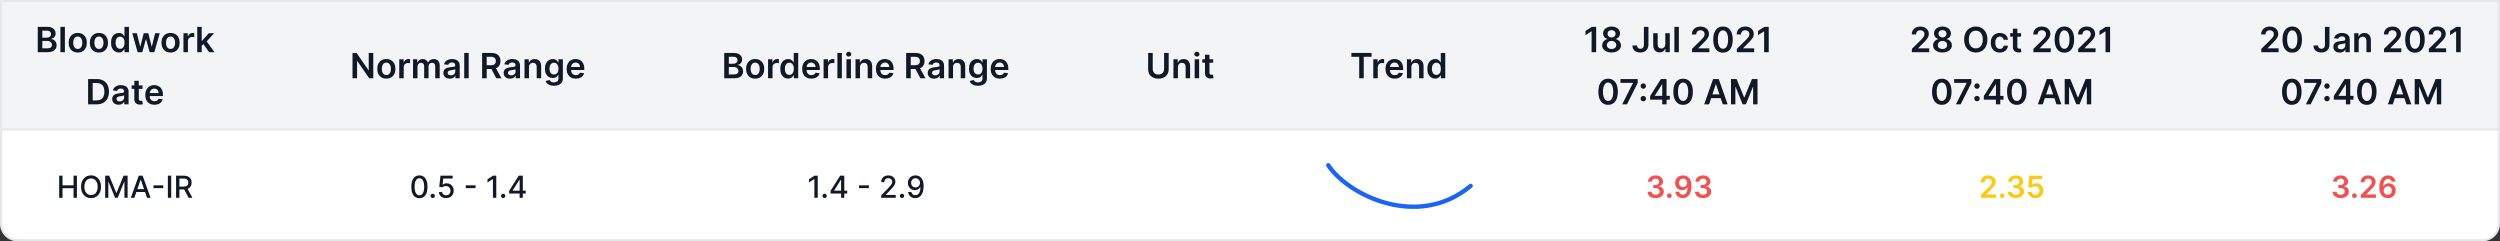 <svg width="1150" height="111" viewBox="0 0 1150 111" fill="none" xmlns="http://www.w3.org/2000/svg">
<rect x="0" y="0" width="1150" height="111" fill="#333333" stroke="none"/>
<path d="M8 0.5H1142C1146.14 0.5 1149.5 3.858 1149.5 8V103C1149.5 107.142 1146.14 110.5 1142 110.5H8C3.858 110.5 0.5 107.142 0.5 103V8C0.5 3.858 3.858 0.5 8 0.5Z" fill="white" stroke="#E5E7EB"/>
<path d="M611 76C619.833 89.5 652.1 105.9 676.5 85.5" stroke="#1C64F2" stroke-width="2" stroke-linecap="round"/>
<path d="M0.5 0.5H1149.5V59.5H0.5V0.5Z" fill="#F3F4F6" stroke="#E5E7EB"/>
<path d="M761.596 91.139C760.88 91.139 760.244 91.017 759.687 90.771C759.133 90.526 758.696 90.185 758.374 89.747C758.053 89.31 757.882 88.804 757.862 88.231H759.732C759.748 88.506 759.839 88.746 760.005 88.952C760.171 89.154 760.391 89.311 760.666 89.424C760.941 89.537 761.25 89.593 761.591 89.593C761.956 89.593 762.279 89.53 762.561 89.404C762.842 89.275 763.063 89.096 763.222 88.867C763.381 88.638 763.459 88.375 763.455 88.077C763.459 87.769 763.379 87.497 763.217 87.261C763.054 87.026 762.819 86.842 762.511 86.71C762.206 86.577 761.838 86.511 761.407 86.511H760.507V85.089H761.407C761.762 85.089 762.072 85.028 762.337 84.905C762.605 84.782 762.816 84.61 762.968 84.388C763.121 84.162 763.195 83.902 763.192 83.607C763.195 83.319 763.131 83.069 762.998 82.856C762.869 82.641 762.685 82.474 762.446 82.354C762.211 82.235 761.934 82.175 761.616 82.175C761.304 82.175 761.016 82.232 760.751 82.344C760.486 82.457 760.272 82.618 760.11 82.827C759.947 83.032 759.861 83.278 759.851 83.562H758.076C758.089 82.992 758.253 82.492 758.568 82.061C758.887 81.627 759.311 81.289 759.841 81.047C760.371 80.802 760.966 80.679 761.626 80.679C762.305 80.679 762.895 80.807 763.396 81.062C763.9 81.314 764.289 81.653 764.564 82.081C764.839 82.508 764.977 82.981 764.977 83.498C764.98 84.071 764.811 84.552 764.47 84.94C764.132 85.327 763.687 85.581 763.137 85.7V85.78C763.853 85.879 764.402 86.144 764.783 86.575C765.167 87.003 765.358 87.535 765.355 88.171C765.355 88.741 765.192 89.252 764.867 89.702C764.546 90.15 764.102 90.501 763.535 90.756C762.972 91.012 762.325 91.139 761.596 91.139ZM767.889 91.109C767.587 91.109 767.329 91.003 767.113 90.791C766.898 90.579 766.792 90.32 766.795 90.016C766.792 89.717 766.898 89.462 767.113 89.25C767.329 89.038 767.587 88.932 767.889 88.932C768.181 88.932 768.434 89.038 768.65 89.25C768.868 89.462 768.979 89.717 768.983 90.016C768.979 90.218 768.926 90.402 768.824 90.567C768.724 90.733 768.592 90.866 768.426 90.965C768.263 91.061 768.084 91.109 767.889 91.109ZM774.205 80.679C774.692 80.682 775.166 80.769 775.627 80.938C776.091 81.103 776.509 81.375 776.88 81.753C777.251 82.127 777.546 82.629 777.765 83.259C777.984 83.889 778.093 84.668 778.093 85.596C778.096 86.471 778.004 87.253 777.815 87.942C777.629 88.629 777.362 89.209 777.014 89.683C776.666 90.156 776.247 90.518 775.756 90.766C775.266 91.015 774.714 91.139 774.101 91.139C773.458 91.139 772.888 91.013 772.391 90.761C771.897 90.51 771.497 90.165 771.192 89.727C770.888 89.29 770.7 88.789 770.631 88.226H772.445C772.538 88.63 772.727 88.952 773.012 89.19C773.3 89.426 773.663 89.543 774.101 89.543C774.807 89.543 775.35 89.237 775.732 88.624C776.113 88.01 776.303 87.159 776.303 86.068H776.234C776.071 86.36 775.861 86.612 775.602 86.824C775.344 87.033 775.05 87.193 774.722 87.306C774.397 87.419 774.053 87.475 773.688 87.475C773.092 87.475 772.555 87.333 772.077 87.048C771.603 86.763 771.227 86.371 770.949 85.874C770.674 85.377 770.535 84.809 770.531 84.169C770.531 83.506 770.684 82.911 770.989 82.384C771.297 81.854 771.726 81.436 772.276 81.131C772.826 80.823 773.469 80.672 774.205 80.679ZM774.21 82.171C773.852 82.171 773.529 82.258 773.241 82.434C772.956 82.606 772.73 82.842 772.565 83.14C772.402 83.435 772.321 83.765 772.321 84.129C772.324 84.49 772.406 84.819 772.565 85.114C772.727 85.409 772.947 85.642 773.226 85.815C773.508 85.987 773.829 86.073 774.19 86.073C774.459 86.073 774.709 86.022 774.941 85.919C775.173 85.816 775.375 85.674 775.548 85.492C775.723 85.306 775.859 85.095 775.955 84.86C776.055 84.625 776.103 84.376 776.099 84.114C776.099 83.766 776.017 83.445 775.851 83.15C775.688 82.855 775.465 82.618 775.18 82.439C774.898 82.26 774.575 82.171 774.21 82.171ZM783.403 91.139C782.687 91.139 782.05 91.017 781.494 90.771C780.94 90.526 780.503 90.185 780.181 89.747C779.86 89.31 779.689 88.804 779.669 88.231H781.538C781.555 88.506 781.646 88.746 781.812 88.952C781.978 89.154 782.198 89.311 782.473 89.424C782.748 89.537 783.056 89.593 783.398 89.593C783.762 89.593 784.085 89.53 784.367 89.404C784.649 89.275 784.869 89.096 785.028 88.867C785.188 88.638 785.265 88.375 785.262 88.077C785.265 87.769 785.186 87.497 785.023 87.261C784.861 87.026 784.626 86.842 784.317 86.71C784.013 86.577 783.645 86.511 783.214 86.511H782.314V85.089H783.214C783.568 85.089 783.878 85.028 784.143 84.905C784.412 84.782 784.622 84.61 784.775 84.388C784.927 84.162 785.002 83.902 784.999 83.607C785.002 83.319 784.937 83.069 784.805 82.856C784.675 82.641 784.491 82.474 784.253 82.354C784.018 82.235 783.741 82.175 783.423 82.175C783.111 82.175 782.823 82.232 782.558 82.344C782.292 82.457 782.079 82.618 781.916 82.827C781.754 83.032 781.668 83.278 781.658 83.562H779.883C779.896 82.992 780.06 82.492 780.375 82.061C780.693 81.627 781.117 81.289 781.648 81.047C782.178 80.802 782.773 80.679 783.433 80.679C784.112 80.679 784.702 80.807 785.202 81.062C785.706 81.314 786.096 81.653 786.371 82.081C786.646 82.508 786.783 82.981 786.783 83.498C786.787 84.071 786.618 84.552 786.276 84.94C785.938 85.327 785.494 85.581 784.944 85.7V85.78C785.66 85.879 786.208 86.144 786.589 86.575C786.974 87.003 787.165 87.535 787.161 88.171C787.161 88.741 786.999 89.252 786.674 89.702C786.353 90.15 785.908 90.501 785.342 90.756C784.778 91.012 784.132 91.139 783.403 91.139Z" fill="#F05252"/>
<path d="M911.209 91V89.668L914.743 86.202C915.081 85.861 915.363 85.558 915.589 85.293C915.814 85.028 915.983 84.771 916.096 84.522C916.208 84.273 916.265 84.008 916.265 83.727C916.265 83.405 916.192 83.13 916.046 82.901C915.9 82.669 915.7 82.49 915.444 82.364C915.189 82.238 914.899 82.175 914.574 82.175C914.24 82.175 913.946 82.245 913.694 82.384C913.442 82.52 913.247 82.714 913.108 82.966C912.972 83.218 912.904 83.518 912.904 83.866H911.149C911.149 83.219 911.296 82.658 911.591 82.18C911.886 81.703 912.292 81.334 912.809 81.072C913.33 80.81 913.926 80.679 914.599 80.679C915.282 80.679 915.882 80.807 916.399 81.062C916.916 81.317 917.317 81.667 917.602 82.111C917.89 82.555 918.035 83.062 918.035 83.632C918.035 84.013 917.962 84.388 917.816 84.756C917.67 85.124 917.413 85.531 917.045 85.979C916.681 86.426 916.169 86.968 915.509 87.604L913.754 89.389V89.459H918.189V91H911.209ZM921.032 91.109C920.731 91.109 920.472 91.003 920.257 90.791C920.041 90.579 919.935 90.32 919.939 90.016C919.935 89.717 920.041 89.462 920.257 89.25C920.472 89.038 920.731 88.932 921.032 88.932C921.324 88.932 921.578 89.038 921.793 89.25C922.012 89.462 922.123 89.717 922.126 90.016C922.123 90.218 922.07 90.402 921.967 90.567C921.868 90.733 921.735 90.866 921.569 90.965C921.407 91.061 921.228 91.109 921.032 91.109ZM927.277 91.139C926.561 91.139 925.924 91.017 925.368 90.771C924.814 90.526 924.377 90.185 924.055 89.747C923.734 89.31 923.563 88.804 923.543 88.231H925.412C925.429 88.506 925.52 88.746 925.686 88.952C925.852 89.154 926.072 89.311 926.347 89.424C926.622 89.537 926.93 89.593 927.272 89.593C927.636 89.593 927.959 89.53 928.241 89.404C928.523 89.275 928.743 89.096 928.902 88.867C929.062 88.638 929.139 88.375 929.136 88.077C929.139 87.769 929.06 87.497 928.897 87.261C928.735 87.026 928.5 86.842 928.191 86.71C927.887 86.577 927.519 86.511 927.088 86.511H926.188V85.089H927.088C927.442 85.089 927.752 85.028 928.017 84.905C928.286 84.782 928.496 84.61 928.649 84.388C928.801 84.162 928.876 83.902 928.873 83.607C928.876 83.319 928.811 83.069 928.679 82.856C928.549 82.641 928.366 82.474 928.127 82.354C927.892 82.235 927.615 82.175 927.297 82.175C926.985 82.175 926.697 82.232 926.432 82.344C926.166 82.457 925.953 82.618 925.79 82.827C925.628 83.032 925.542 83.278 925.532 83.562H923.757C923.77 82.992 923.934 82.492 924.249 82.061C924.567 81.627 924.991 81.289 925.522 81.047C926.052 80.802 926.647 80.679 927.307 80.679C927.986 80.679 928.576 80.807 929.076 81.062C929.58 81.314 929.97 81.653 930.245 82.081C930.52 82.508 930.657 82.981 930.657 83.498C930.661 84.071 930.492 84.552 930.15 84.94C929.812 85.327 929.368 85.581 928.818 85.7V85.78C929.534 85.879 930.082 86.144 930.464 86.575C930.848 87.003 931.039 87.535 931.035 88.171C931.035 88.741 930.873 89.252 930.548 89.702C930.227 90.15 929.782 90.501 929.216 90.756C928.652 91.012 928.006 91.139 927.277 91.139ZM936.282 91.139C935.619 91.139 935.025 91.015 934.502 90.766C933.978 90.514 933.562 90.17 933.254 89.732C932.949 89.295 932.786 88.794 932.767 88.231H934.556C934.59 88.648 934.77 88.99 935.098 89.255C935.426 89.517 935.821 89.648 936.282 89.648C936.643 89.648 936.964 89.565 937.246 89.399C937.528 89.233 937.75 89.003 937.912 88.708C938.075 88.413 938.154 88.077 938.151 87.699C938.154 87.314 938.073 86.973 937.907 86.675C937.742 86.376 937.514 86.143 937.226 85.974C936.938 85.801 936.606 85.715 936.232 85.715C935.927 85.712 935.627 85.768 935.332 85.884C935.037 86 934.803 86.153 934.631 86.342L932.965 86.068L933.497 80.818H939.404V82.359H935.024L934.73 85.059H934.79C934.979 84.837 935.246 84.653 935.59 84.507C935.935 84.358 936.313 84.283 936.724 84.283C937.34 84.283 937.891 84.429 938.375 84.721C938.858 85.009 939.24 85.407 939.518 85.914C939.796 86.421 939.936 87.001 939.936 87.654C939.936 88.327 939.78 88.927 939.468 89.454C939.16 89.978 938.731 90.39 938.181 90.692C937.634 90.99 937.001 91.139 936.282 91.139Z" fill="#FACA15"/>
<path d="M1076.73 91.139C1076.02 91.139 1075.38 91.017 1074.82 90.771C1074.27 90.526 1073.83 90.185 1073.51 89.747C1073.19 89.31 1073.02 88.804 1073 88.231H1074.87C1074.89 88.506 1074.98 88.746 1075.14 88.952C1075.31 89.154 1075.53 89.311 1075.8 89.424C1076.08 89.537 1076.39 89.593 1076.73 89.593C1077.09 89.593 1077.42 89.53 1077.7 89.404C1077.98 89.275 1078.2 89.096 1078.36 88.867C1078.52 88.638 1078.6 88.375 1078.59 88.077C1078.6 87.769 1078.52 87.497 1078.35 87.261C1078.19 87.026 1077.96 86.842 1077.65 86.71C1077.34 86.577 1076.97 86.511 1076.54 86.511H1075.64V85.089H1076.54C1076.9 85.089 1077.21 85.028 1077.47 84.905C1077.74 84.782 1077.95 84.61 1078.1 84.388C1078.26 84.162 1078.33 83.902 1078.33 83.607C1078.33 83.319 1078.27 83.069 1078.13 82.856C1078.01 82.641 1077.82 82.474 1077.58 82.354C1077.35 82.235 1077.07 82.175 1076.75 82.175C1076.44 82.175 1076.15 82.232 1075.89 82.344C1075.62 82.457 1075.41 82.618 1075.25 82.827C1075.08 83.032 1075 83.278 1074.99 83.562H1073.21C1073.23 82.992 1073.39 82.492 1073.71 82.061C1074.02 81.627 1074.45 81.289 1074.98 81.047C1075.51 80.802 1076.1 80.679 1076.76 80.679C1077.44 80.679 1078.03 80.807 1078.53 81.062C1079.04 81.314 1079.43 81.653 1079.7 82.081C1079.98 82.508 1080.11 82.981 1080.11 83.498C1080.12 84.071 1079.95 84.552 1079.61 84.94C1079.27 85.327 1078.82 85.581 1078.27 85.7V85.78C1078.99 85.879 1079.54 86.144 1079.92 86.575C1080.3 87.003 1080.49 87.535 1080.49 88.171C1080.49 88.741 1080.33 89.252 1080 89.702C1079.68 90.15 1079.24 90.501 1078.67 90.756C1078.11 91.012 1077.46 91.139 1076.73 91.139ZM1083.03 91.109C1082.72 91.109 1082.47 91.003 1082.25 90.791C1082.03 90.579 1081.93 90.32 1081.93 90.016C1081.93 89.717 1082.03 89.462 1082.25 89.25C1082.47 89.038 1082.72 88.932 1083.03 88.932C1083.32 88.932 1083.57 89.038 1083.79 89.25C1084 89.462 1084.12 89.717 1084.12 90.016C1084.12 90.218 1084.06 90.402 1083.96 90.567C1083.86 90.733 1083.73 90.866 1083.56 90.965C1083.4 91.061 1083.22 91.109 1083.03 91.109ZM1085.96 91V89.668L1089.49 86.202C1089.83 85.861 1090.11 85.558 1090.34 85.293C1090.56 85.028 1090.73 84.771 1090.84 84.522C1090.96 84.273 1091.01 84.008 1091.01 83.727C1091.01 83.405 1090.94 83.13 1090.79 82.901C1090.65 82.669 1090.45 82.49 1090.19 82.364C1089.94 82.238 1089.65 82.175 1089.32 82.175C1088.99 82.175 1088.7 82.245 1088.44 82.384C1088.19 82.52 1088 82.714 1087.86 82.966C1087.72 83.218 1087.65 83.518 1087.65 83.866H1085.9C1085.9 83.219 1086.05 82.658 1086.34 82.18C1086.64 81.703 1087.04 81.334 1087.56 81.072C1088.08 80.81 1088.68 80.679 1089.35 80.679C1090.03 80.679 1090.63 80.807 1091.15 81.062C1091.66 81.317 1092.07 81.667 1092.35 82.111C1092.64 82.555 1092.78 83.062 1092.78 83.632C1092.78 84.013 1092.71 84.388 1092.56 84.756C1092.42 85.124 1092.16 85.531 1091.79 85.979C1091.43 86.426 1090.92 86.968 1090.26 87.604L1088.5 89.389V89.459H1092.94V91H1085.96ZM1098.38 91.139C1097.89 91.136 1097.42 91.051 1096.95 90.886C1096.49 90.717 1096.07 90.443 1095.7 90.065C1095.33 89.684 1095.04 89.179 1094.82 88.549C1094.6 87.916 1094.49 87.132 1094.49 86.197C1094.49 85.326 1094.59 84.549 1094.77 83.866C1094.96 83.183 1095.22 82.606 1095.57 82.136C1095.92 81.662 1096.34 81.3 1096.83 81.052C1097.32 80.803 1097.88 80.679 1098.49 80.679C1099.13 80.679 1099.69 80.805 1100.19 81.057C1100.68 81.309 1101.08 81.653 1101.39 82.091C1101.69 82.525 1101.88 83.016 1101.96 83.562H1100.14C1100.05 83.171 1099.86 82.86 1099.57 82.628C1099.28 82.392 1098.92 82.275 1098.49 82.275C1097.78 82.275 1097.24 82.581 1096.86 83.195C1096.48 83.808 1096.29 84.65 1096.28 85.72H1096.35C1096.52 85.428 1096.73 85.178 1096.98 84.969C1097.24 84.761 1097.53 84.6 1097.86 84.487C1098.19 84.371 1098.53 84.313 1098.9 84.313C1099.5 84.313 1100.03 84.456 1100.5 84.741C1100.98 85.026 1101.36 85.419 1101.64 85.919C1101.92 86.416 1102.05 86.986 1102.05 87.629C1102.05 88.299 1101.9 88.9 1101.59 89.434C1101.28 89.964 1100.86 90.382 1100.31 90.687C1099.76 90.992 1099.11 91.142 1098.38 91.139ZM1098.37 89.648C1098.73 89.648 1099.06 89.56 1099.34 89.384C1099.63 89.209 1099.85 88.972 1100.02 88.673C1100.18 88.375 1100.26 88.04 1100.26 87.669C1100.26 87.305 1100.18 86.975 1100.02 86.68C1099.86 86.385 1099.64 86.151 1099.36 85.979C1099.08 85.806 1098.76 85.72 1098.4 85.72C1098.13 85.72 1097.88 85.772 1097.65 85.874C1097.41 85.977 1097.21 86.12 1097.04 86.302C1096.87 86.481 1096.73 86.69 1096.63 86.928C1096.54 87.164 1096.49 87.415 1096.48 87.684C1096.49 88.039 1096.57 88.365 1096.73 88.663C1096.89 88.962 1097.12 89.2 1097.4 89.379C1097.69 89.558 1098.01 89.648 1098.37 89.648Z" fill="#F05252"/>
<path d="M27.221 91V80.818H28.757V85.243H33.833V80.818H35.375V91H33.833V86.56H28.757V91H27.221ZM46.456 85.909C46.456 86.996 46.257 87.931 45.86 88.713C45.462 89.492 44.917 90.092 44.224 90.513C43.535 90.93 42.751 91.139 41.872 91.139C40.991 91.139 40.204 90.93 39.511 90.513C38.822 90.092 38.278 89.49 37.88 88.708C37.483 87.926 37.284 86.993 37.284 85.909C37.284 84.822 37.483 83.889 37.88 83.11C38.278 82.328 38.822 81.728 39.511 81.31C40.204 80.889 40.991 80.679 41.872 80.679C42.751 80.679 43.535 80.889 44.224 81.31C44.917 81.728 45.462 82.328 45.86 83.11C46.257 83.889 46.456 84.822 46.456 85.909ZM44.935 85.909C44.935 85.081 44.801 84.383 44.532 83.816C44.267 83.246 43.903 82.815 43.438 82.523C42.978 82.228 42.456 82.081 41.872 82.081C41.286 82.081 40.762 82.228 40.301 82.523C39.841 82.815 39.476 83.246 39.208 83.816C38.943 84.383 38.81 85.081 38.81 85.909C38.81 86.738 38.943 87.437 39.208 88.007C39.476 88.574 39.841 89.005 40.301 89.3C40.762 89.591 41.286 89.737 41.872 89.737C42.456 89.737 42.978 89.591 43.438 89.3C43.903 89.005 44.267 88.574 44.532 88.007C44.801 87.437 44.935 86.738 44.935 85.909ZM48.371 80.818H50.236L53.477 88.733H53.597L56.838 80.818H58.703V91H57.241V83.632H57.146L54.144 90.985H52.931L49.928 83.627H49.833V91H48.371V80.818ZM61.796 91H60.165L63.83 80.818H65.604L69.268 91H67.638L64.759 82.668H64.68L61.796 91ZM62.069 87.013H67.359V88.305H62.069V87.013ZM75.119 85.263V86.555H70.605V85.263H75.119ZM78.755 80.818V91H77.219V80.818H78.755ZM80.993 91V80.818H84.622C85.411 80.818 86.065 80.954 86.586 81.226C87.109 81.498 87.5 81.874 87.759 82.354C88.017 82.832 88.147 83.383 88.147 84.01C88.147 84.633 88.016 85.182 87.754 85.656C87.496 86.126 87.104 86.492 86.581 86.754C86.06 87.016 85.406 87.147 84.617 87.147H81.868V85.825H84.478C84.975 85.825 85.379 85.753 85.691 85.611C86.006 85.468 86.236 85.261 86.382 84.989C86.528 84.718 86.601 84.391 86.601 84.01C86.601 83.626 86.526 83.292 86.377 83.011C86.231 82.729 86.001 82.513 85.686 82.364C85.374 82.212 84.965 82.136 84.458 82.136H82.529V91H80.993ZM86.019 86.406L88.534 91H86.784L84.319 86.406H86.019Z" fill="#111928"/>
<path d="M192.926 91.169C192.141 91.166 191.47 90.959 190.913 90.548C190.356 90.137 189.93 89.538 189.635 88.753C189.34 87.967 189.193 87.021 189.193 85.914C189.193 84.81 189.34 83.867 189.635 83.085C189.934 82.303 190.361 81.706 190.918 81.296C191.478 80.885 192.148 80.679 192.926 80.679C193.705 80.679 194.373 80.886 194.93 81.3C195.487 81.711 195.913 82.308 196.208 83.09C196.506 83.869 196.655 84.81 196.655 85.914C196.655 87.024 196.508 87.972 196.213 88.758C195.918 89.54 195.492 90.138 194.935 90.553C194.378 90.963 193.709 91.169 192.926 91.169ZM192.926 89.842C193.616 89.842 194.154 89.505 194.542 88.832C194.933 88.16 195.129 87.187 195.129 85.914C195.129 85.069 195.039 84.355 194.86 83.771C194.685 83.185 194.431 82.74 194.1 82.439C193.772 82.134 193.381 81.981 192.926 81.981C192.24 81.981 191.702 82.32 191.311 82.996C190.92 83.672 190.722 84.645 190.719 85.914C190.719 86.763 190.807 87.48 190.983 88.067C191.162 88.65 191.415 89.093 191.743 89.394C192.071 89.692 192.466 89.842 192.926 89.842ZM199.049 91.094C198.777 91.094 198.544 90.998 198.348 90.806C198.152 90.611 198.055 90.375 198.055 90.1C198.055 89.828 198.152 89.596 198.348 89.404C198.544 89.209 198.777 89.111 199.049 89.111C199.321 89.111 199.554 89.209 199.75 89.404C199.946 89.596 200.043 89.828 200.043 90.1C200.043 90.282 199.997 90.45 199.904 90.602C199.815 90.751 199.695 90.871 199.546 90.96C199.397 91.05 199.231 91.094 199.049 91.094ZM205.211 91.139C204.588 91.139 204.028 91.02 203.531 90.781C203.037 90.539 202.643 90.208 202.348 89.787C202.053 89.366 201.895 88.885 201.875 88.345H203.367C203.403 88.783 203.597 89.142 203.949 89.424C204.3 89.706 204.721 89.847 205.211 89.847C205.602 89.847 205.949 89.757 206.25 89.578C206.555 89.396 206.794 89.146 206.966 88.827C207.142 88.509 207.23 88.146 207.23 87.739C207.23 87.324 207.14 86.955 206.961 86.63C206.782 86.305 206.535 86.05 206.221 85.864C205.909 85.679 205.551 85.584 205.147 85.581C204.838 85.581 204.529 85.634 204.217 85.74C203.905 85.846 203.654 85.985 203.461 86.158L202.054 85.949L202.626 80.818H208.224V82.136H203.904L203.581 84.984H203.64C203.839 84.792 204.103 84.631 204.431 84.502C204.762 84.373 205.117 84.308 205.495 84.308C206.114 84.308 206.666 84.456 207.15 84.751C207.637 85.046 208.02 85.448 208.299 85.959C208.58 86.466 208.72 87.049 208.716 87.709C208.72 88.368 208.57 88.957 208.269 89.474C207.971 89.991 207.556 90.398 207.026 90.697C206.499 90.992 205.894 91.139 205.211 91.139ZM218.756 85.263V86.555H214.242V85.263H218.756ZM228.286 80.818V91H226.744V82.359H226.685L224.249 83.95V82.479L226.789 80.818H228.286ZM231.451 91.094C231.18 91.094 230.946 90.998 230.75 90.806C230.555 90.611 230.457 90.375 230.457 90.1C230.457 89.828 230.555 89.596 230.75 89.404C230.946 89.209 231.18 89.111 231.451 89.111C231.723 89.111 231.957 89.209 232.152 89.404C232.348 89.596 232.446 89.828 232.446 90.1C232.446 90.282 232.399 90.45 232.306 90.602C232.217 90.751 232.098 90.871 231.949 90.96C231.799 91.05 231.634 91.094 231.451 91.094ZM234.203 89.011V87.769L238.603 80.818H239.582V82.648H238.961L235.814 87.629V87.709H241.844V89.011H234.203ZM239.031 91V88.633L239.04 88.067V80.818H240.497V91H239.031Z" fill="#111928"/>
<path d="M376.156 80.818V91H374.615V82.359H374.555L372.119 83.95V82.479L374.659 80.818H376.156ZM379.321 91.094C379.05 91.094 378.816 90.998 378.62 90.806C378.425 90.611 378.327 90.375 378.327 90.1C378.327 89.828 378.425 89.596 378.62 89.404C378.816 89.209 379.05 89.111 379.321 89.111C379.593 89.111 379.827 89.209 380.022 89.404C380.218 89.596 380.316 89.828 380.316 90.1C380.316 90.282 380.269 90.45 380.177 90.602C380.087 90.751 379.968 90.871 379.819 90.96C379.669 91.05 379.504 91.094 379.321 91.094ZM382.073 89.011V87.769L386.473 80.818H387.453V82.648H386.831L383.684 87.629V87.709H389.715V89.011H382.073ZM386.901 91V88.633L386.911 88.067V80.818H388.367V91H386.901ZM399.671 85.263V86.555H395.157V85.263H399.671ZM405.338 91V89.886L408.783 86.317C409.151 85.929 409.454 85.589 409.693 85.298C409.935 85.003 410.116 84.722 410.235 84.457C410.354 84.192 410.414 83.91 410.414 83.612C410.414 83.274 410.334 82.983 410.175 82.737C410.016 82.489 409.799 82.298 409.524 82.165C409.249 82.03 408.939 81.962 408.594 81.962C408.23 81.962 407.911 82.036 407.64 82.185C407.368 82.335 407.159 82.545 407.013 82.817C406.867 83.088 406.794 83.407 406.794 83.771H405.328C405.328 83.151 405.47 82.61 405.755 82.146C406.04 81.682 406.432 81.322 406.929 81.067C407.426 80.808 407.991 80.679 408.624 80.679C409.264 80.679 409.827 80.807 410.314 81.062C410.805 81.314 411.188 81.658 411.463 82.096C411.738 82.53 411.875 83.021 411.875 83.567C411.875 83.945 411.804 84.315 411.662 84.676C411.522 85.037 411.279 85.44 410.931 85.884C410.583 86.325 410.099 86.86 409.479 87.49L407.456 89.608V89.683H412.04V91H405.338ZM414.923 91.094C414.651 91.094 414.418 90.998 414.222 90.806C414.026 90.611 413.929 90.375 413.929 90.1C413.929 89.828 414.026 89.596 414.222 89.404C414.418 89.209 414.651 89.111 414.923 89.111C415.195 89.111 415.428 89.209 415.624 89.404C415.82 89.596 415.917 89.828 415.917 90.1C415.917 90.282 415.871 90.45 415.778 90.602C415.689 90.751 415.569 90.871 415.42 90.96C415.271 91.05 415.105 91.094 414.923 91.094ZM421.151 80.679C421.605 80.682 422.053 80.765 422.494 80.928C422.934 81.09 423.332 81.355 423.687 81.723C424.045 82.091 424.33 82.588 424.542 83.215C424.757 83.838 424.867 84.613 424.87 85.541C424.87 86.433 424.78 87.227 424.601 87.923C424.422 88.615 424.166 89.2 423.831 89.678C423.499 90.155 423.097 90.518 422.623 90.766C422.149 91.015 421.615 91.139 421.022 91.139C420.415 91.139 419.877 91.02 419.406 90.781C418.936 90.543 418.553 90.213 418.258 89.792C417.963 89.368 417.779 88.88 417.706 88.33H419.222C419.322 88.768 419.524 89.122 419.829 89.394C420.137 89.663 420.535 89.797 421.022 89.797C421.768 89.797 422.349 89.472 422.767 88.822C423.185 88.169 423.395 87.258 423.398 86.088H423.319C423.146 86.373 422.931 86.618 422.672 86.824C422.417 87.029 422.131 87.188 421.812 87.301C421.494 87.414 421.155 87.47 420.793 87.47C420.207 87.47 419.673 87.326 419.192 87.038C418.712 86.749 418.329 86.353 418.044 85.849C417.759 85.346 417.616 84.771 417.616 84.124C417.616 83.481 417.762 82.898 418.054 82.374C418.349 81.851 418.76 81.436 419.287 81.131C419.817 80.823 420.439 80.672 421.151 80.679ZM421.156 81.972C420.768 81.972 420.419 82.068 420.107 82.26C419.799 82.449 419.555 82.706 419.376 83.031C419.197 83.352 419.108 83.71 419.108 84.104C419.108 84.499 419.194 84.857 419.366 85.178C419.542 85.496 419.781 85.75 420.082 85.939C420.387 86.124 420.735 86.217 421.126 86.217C421.418 86.217 421.69 86.161 421.942 86.048C422.194 85.936 422.414 85.78 422.603 85.581C422.792 85.379 422.939 85.15 423.045 84.895C423.151 84.64 423.204 84.371 423.204 84.09C423.204 83.715 423.115 83.367 422.936 83.046C422.76 82.724 422.518 82.465 422.21 82.27C421.902 82.071 421.551 81.972 421.156 81.972Z" fill="#111928"/>
<path d="M17.366 24V12.364H21.821C22.662 12.364 23.361 12.496 23.918 12.761C24.478 13.023 24.897 13.381 25.173 13.835C25.454 14.29 25.594 14.805 25.594 15.381C25.594 15.854 25.503 16.259 25.321 16.597C25.139 16.93 24.895 17.201 24.588 17.409C24.281 17.617 23.938 17.767 23.56 17.858V17.972C23.973 17.994 24.368 18.121 24.747 18.352C25.13 18.579 25.442 18.901 25.685 19.318C25.927 19.735 26.048 20.239 26.048 20.829C26.048 21.432 25.902 21.974 25.611 22.454C25.319 22.932 24.88 23.309 24.293 23.585C23.706 23.862 22.967 24 22.077 24H17.366ZM19.474 22.239H21.741C22.507 22.239 23.058 22.093 23.395 21.801C23.736 21.506 23.906 21.127 23.906 20.665C23.906 20.32 23.821 20.009 23.651 19.733C23.48 19.453 23.238 19.233 22.923 19.074C22.609 18.911 22.234 18.829 21.798 18.829H19.474V22.239ZM19.474 17.312H21.56C21.923 17.312 22.251 17.246 22.543 17.114C22.834 16.977 23.063 16.786 23.23 16.54C23.401 16.29 23.486 15.994 23.486 15.653C23.486 15.203 23.327 14.831 23.009 14.54C22.694 14.248 22.226 14.102 21.605 14.102H19.474V17.312ZM29.848 12.364V24H27.791V12.364H29.848ZM35.77 24.171C34.918 24.171 34.179 23.983 33.554 23.608C32.929 23.233 32.444 22.708 32.099 22.034C31.759 21.36 31.588 20.572 31.588 19.671C31.588 18.769 31.759 17.979 32.099 17.301C32.444 16.623 32.929 16.097 33.554 15.722C34.179 15.347 34.918 15.159 35.77 15.159C36.622 15.159 37.361 15.347 37.986 15.722C38.611 16.097 39.094 16.623 39.435 17.301C39.779 17.979 39.952 18.769 39.952 19.671C39.952 20.572 39.779 21.36 39.435 22.034C39.094 22.708 38.611 23.233 37.986 23.608C37.361 23.983 36.622 24.171 35.77 24.171ZM35.781 22.523C36.243 22.523 36.63 22.396 36.94 22.142C37.251 21.884 37.482 21.54 37.633 21.108C37.789 20.676 37.867 20.195 37.867 19.665C37.867 19.131 37.789 18.648 37.633 18.216C37.482 17.78 37.251 17.434 36.94 17.176C36.63 16.919 36.243 16.79 35.781 16.79C35.308 16.79 34.914 16.919 34.599 17.176C34.289 17.434 34.056 17.78 33.901 18.216C33.749 18.648 33.673 19.131 33.673 19.665C33.673 20.195 33.749 20.676 33.901 21.108C34.056 21.54 34.289 21.884 34.599 22.142C34.914 22.396 35.308 22.523 35.781 22.523ZM45.504 24.171C44.652 24.171 43.913 23.983 43.288 23.608C42.663 23.233 42.178 22.708 41.834 22.034C41.493 21.36 41.322 20.572 41.322 19.671C41.322 18.769 41.493 17.979 41.834 17.301C42.178 16.623 42.663 16.097 43.288 15.722C43.913 15.347 44.652 15.159 45.504 15.159C46.356 15.159 47.095 15.347 47.72 15.722C48.345 16.097 48.828 16.623 49.169 17.301C49.514 17.979 49.686 18.769 49.686 19.671C49.686 20.572 49.514 21.36 49.169 22.034C48.828 22.708 48.345 23.233 47.72 23.608C47.095 23.983 46.356 24.171 45.504 24.171ZM45.516 22.523C45.978 22.523 46.364 22.396 46.675 22.142C46.985 21.884 47.216 21.54 47.368 21.108C47.523 20.676 47.601 20.195 47.601 19.665C47.601 19.131 47.523 18.648 47.368 18.216C47.216 17.78 46.985 17.434 46.675 17.176C46.364 16.919 45.978 16.79 45.516 16.79C45.042 16.79 44.648 16.919 44.334 17.176C44.023 17.434 43.79 17.78 43.635 18.216C43.483 18.648 43.408 19.131 43.408 19.665C43.408 20.195 43.483 20.676 43.635 21.108C43.79 21.54 44.023 21.884 44.334 22.142C44.648 22.396 45.042 22.523 45.516 22.523ZM54.67 24.153C53.985 24.153 53.371 23.977 52.83 23.625C52.288 23.273 51.86 22.761 51.545 22.091C51.231 21.421 51.074 20.606 51.074 19.648C51.074 18.678 51.233 17.86 51.551 17.193C51.873 16.523 52.307 16.017 52.852 15.676C53.398 15.331 54.006 15.159 54.676 15.159C55.188 15.159 55.608 15.246 55.938 15.421C56.267 15.591 56.528 15.797 56.722 16.04C56.915 16.278 57.064 16.504 57.17 16.716H57.256V12.364H59.318V24H57.295V22.625H57.17C57.064 22.837 56.911 23.062 56.71 23.301C56.51 23.536 56.244 23.737 55.915 23.903C55.585 24.07 55.17 24.153 54.67 24.153ZM55.244 22.466C55.68 22.466 56.051 22.349 56.358 22.114C56.665 21.875 56.898 21.544 57.057 21.119C57.216 20.695 57.295 20.201 57.295 19.636C57.295 19.072 57.216 18.581 57.057 18.165C56.901 17.748 56.67 17.424 56.364 17.193C56.061 16.962 55.688 16.847 55.244 16.847C54.786 16.847 54.403 16.966 54.097 17.204C53.79 17.443 53.559 17.773 53.403 18.193C53.248 18.614 53.17 19.095 53.17 19.636C53.17 20.182 53.248 20.669 53.403 21.097C53.562 21.521 53.795 21.856 54.102 22.102C54.413 22.345 54.794 22.466 55.244 22.466ZM63.311 24L60.845 15.273H62.942L64.476 21.409H64.555L66.124 15.273H68.197L69.766 21.375H69.851L71.362 15.273H73.465L70.993 24H68.851L67.215 18.102H67.095L65.459 24H63.311ZM78.457 24.171C77.605 24.171 76.867 23.983 76.242 23.608C75.617 23.233 75.132 22.708 74.787 22.034C74.446 21.36 74.276 20.572 74.276 19.671C74.276 18.769 74.446 17.979 74.787 17.301C75.132 16.623 75.617 16.097 76.242 15.722C76.867 15.347 77.605 15.159 78.457 15.159C79.31 15.159 80.048 15.347 80.673 15.722C81.298 16.097 81.781 16.623 82.122 17.301C82.467 17.979 82.639 18.769 82.639 19.671C82.639 20.572 82.467 21.36 82.122 22.034C81.781 22.708 81.298 23.233 80.673 23.608C80.048 23.983 79.31 24.171 78.457 24.171ZM78.469 22.523C78.931 22.523 79.317 22.396 79.628 22.142C79.938 21.884 80.169 21.54 80.321 21.108C80.476 20.676 80.554 20.195 80.554 19.665C80.554 19.131 80.476 18.648 80.321 18.216C80.169 17.78 79.938 17.434 79.628 17.176C79.317 16.919 78.931 16.79 78.469 16.79C77.995 16.79 77.601 16.919 77.287 17.176C76.976 17.434 76.743 17.78 76.588 18.216C76.437 18.648 76.361 19.131 76.361 19.665C76.361 20.195 76.437 20.676 76.588 21.108C76.743 21.54 76.976 21.884 77.287 22.142C77.601 22.396 77.995 22.523 78.469 22.523ZM84.385 24V15.273H86.379V16.727H86.47C86.629 16.224 86.902 15.835 87.288 15.562C87.678 15.286 88.124 15.148 88.624 15.148C88.737 15.148 88.864 15.153 89.004 15.165C89.148 15.172 89.267 15.186 89.362 15.204V17.097C89.275 17.066 89.137 17.04 88.947 17.017C88.762 16.991 88.582 16.977 88.408 16.977C88.033 16.977 87.695 17.059 87.396 17.222C87.101 17.381 86.868 17.602 86.697 17.886C86.527 18.171 86.442 18.498 86.442 18.869V24H84.385ZM92.604 21.261L92.598 18.778H92.928L96.064 15.273H98.467L94.609 19.568H94.183L92.604 21.261ZM90.729 24V12.364H92.785V24H90.729ZM96.206 24L93.365 20.028L94.751 18.579L98.666 24H96.206ZM44.466 48H40.523V36.364H44.545C45.701 36.364 46.693 36.597 47.523 37.062C48.356 37.525 48.996 38.189 49.443 39.057C49.89 39.924 50.114 40.962 50.114 42.17C50.114 43.383 49.888 44.424 49.438 45.295C48.99 46.167 48.345 46.835 47.5 47.301C46.659 47.767 45.648 48 44.466 48ZM42.631 46.176H44.364C45.174 46.176 45.85 46.028 46.392 45.733C46.934 45.434 47.341 44.989 47.614 44.398C47.886 43.803 48.023 43.061 48.023 42.17C48.023 41.28 47.886 40.542 47.614 39.955C47.341 39.364 46.938 38.922 46.403 38.631C45.873 38.335 45.214 38.188 44.426 38.188H42.631V46.176ZM54.537 48.176C53.984 48.176 53.486 48.078 53.043 47.881C52.603 47.68 52.255 47.385 51.997 46.994C51.743 46.604 51.617 46.123 51.617 45.551C51.617 45.059 51.707 44.651 51.889 44.33C52.071 44.008 52.319 43.75 52.633 43.557C52.948 43.364 53.302 43.218 53.696 43.119C54.094 43.017 54.505 42.943 54.929 42.898C55.44 42.845 55.855 42.797 56.173 42.756C56.492 42.71 56.722 42.642 56.867 42.551C57.014 42.456 57.088 42.311 57.088 42.114V42.08C57.088 41.651 56.961 41.32 56.707 41.085C56.454 40.85 56.088 40.733 55.611 40.733C55.107 40.733 54.707 40.843 54.412 41.062C54.12 41.282 53.923 41.542 53.821 41.841L51.901 41.568C52.052 41.038 52.302 40.595 52.651 40.239C52.999 39.879 53.425 39.61 53.929 39.432C54.433 39.25 54.99 39.159 55.599 39.159C56.02 39.159 56.438 39.208 56.855 39.307C57.272 39.405 57.653 39.568 57.997 39.795C58.342 40.019 58.618 40.324 58.827 40.71C59.039 41.097 59.145 41.58 59.145 42.159V48H57.168V46.801H57.099C56.974 47.044 56.798 47.271 56.571 47.483C56.347 47.691 56.065 47.86 55.724 47.989C55.387 48.114 54.992 48.176 54.537 48.176ZM55.071 46.665C55.484 46.665 55.842 46.583 56.145 46.42C56.448 46.254 56.681 46.034 56.844 45.761C57.01 45.489 57.094 45.191 57.094 44.869V43.841C57.029 43.894 56.919 43.943 56.764 43.989C56.613 44.034 56.442 44.074 56.253 44.108C56.063 44.142 55.876 44.172 55.69 44.199C55.505 44.225 55.344 44.248 55.207 44.267C54.901 44.309 54.626 44.377 54.383 44.472C54.141 44.566 53.95 44.699 53.81 44.869C53.669 45.036 53.599 45.252 53.599 45.517C53.599 45.896 53.738 46.182 54.014 46.375C54.291 46.568 54.643 46.665 55.071 46.665ZM65.571 39.273V40.864H60.554V39.273H65.571ZM61.793 37.182H63.849V45.375C63.849 45.651 63.891 45.864 63.974 46.011C64.062 46.155 64.175 46.254 64.315 46.307C64.456 46.36 64.611 46.386 64.781 46.386C64.91 46.386 65.028 46.377 65.133 46.358C65.243 46.339 65.327 46.322 65.383 46.307L65.73 47.915C65.62 47.953 65.463 47.994 65.258 48.04C65.058 48.085 64.812 48.112 64.52 48.119C64.005 48.135 63.541 48.057 63.128 47.886C62.715 47.712 62.387 47.443 62.145 47.08C61.906 46.716 61.789 46.261 61.793 45.716V37.182ZM71.061 48.17C70.186 48.17 69.43 47.989 68.794 47.625C68.162 47.258 67.675 46.739 67.334 46.068C66.993 45.394 66.822 44.6 66.822 43.688C66.822 42.79 66.993 42.002 67.334 41.324C67.678 40.642 68.16 40.112 68.777 39.733C69.394 39.35 70.12 39.159 70.953 39.159C71.491 39.159 71.999 39.246 72.476 39.42C72.957 39.591 73.381 39.856 73.749 40.216C74.12 40.576 74.412 41.034 74.624 41.591C74.836 42.144 74.942 42.803 74.942 43.568V44.199H67.788V42.812H72.97C72.966 42.419 72.881 42.068 72.715 41.761C72.548 41.451 72.315 41.206 72.016 41.028C71.72 40.85 71.376 40.761 70.981 40.761C70.561 40.761 70.192 40.864 69.874 41.068C69.555 41.269 69.307 41.534 69.129 41.864C68.955 42.189 68.866 42.547 68.862 42.938V44.148C68.862 44.655 68.955 45.091 69.141 45.455C69.326 45.814 69.586 46.091 69.919 46.284C70.252 46.474 70.642 46.568 71.09 46.568C71.389 46.568 71.66 46.526 71.902 46.443C72.144 46.356 72.355 46.229 72.533 46.062C72.711 45.896 72.845 45.689 72.936 45.443L74.856 45.659C74.735 46.167 74.504 46.61 74.163 46.989C73.826 47.364 73.394 47.655 72.868 47.864C72.341 48.068 71.739 48.17 71.061 48.17Z" fill="#111928"/>
<path d="M171.71 24.364V36H169.835L164.352 28.074H164.256V36H162.148V24.364H164.034L169.511 32.295H169.614V24.364H171.71ZM177.723 36.17C176.871 36.17 176.132 35.983 175.507 35.608C174.882 35.233 174.397 34.708 174.053 34.034C173.712 33.36 173.541 32.572 173.541 31.671C173.541 30.769 173.712 29.979 174.053 29.301C174.397 28.623 174.882 28.097 175.507 27.722C176.132 27.347 176.871 27.159 177.723 27.159C178.575 27.159 179.314 27.347 179.939 27.722C180.564 28.097 181.047 28.623 181.388 29.301C181.732 29.979 181.905 30.769 181.905 31.671C181.905 32.572 181.732 33.36 181.388 34.034C181.047 34.708 180.564 35.233 179.939 35.608C179.314 35.983 178.575 36.17 177.723 36.17ZM177.734 34.523C178.196 34.523 178.583 34.396 178.893 34.142C179.204 33.885 179.435 33.54 179.587 33.108C179.742 32.676 179.82 32.195 179.82 31.665C179.82 31.131 179.742 30.648 179.587 30.216C179.435 29.78 179.204 29.434 178.893 29.176C178.583 28.919 178.196 28.79 177.734 28.79C177.261 28.79 176.867 28.919 176.553 29.176C176.242 29.434 176.009 29.78 175.854 30.216C175.702 30.648 175.626 31.131 175.626 31.665C175.626 32.195 175.702 32.676 175.854 33.108C176.009 33.54 176.242 33.885 176.553 34.142C176.867 34.396 177.261 34.523 177.734 34.523ZM183.651 36V27.273H185.645V28.727H185.736C185.895 28.224 186.168 27.835 186.554 27.562C186.944 27.286 187.389 27.148 187.889 27.148C188.003 27.148 188.13 27.153 188.27 27.165C188.414 27.172 188.533 27.186 188.628 27.204V29.097C188.541 29.066 188.402 29.04 188.213 29.017C188.027 28.991 187.848 28.977 187.673 28.977C187.298 28.977 186.961 29.059 186.662 29.222C186.366 29.381 186.134 29.602 185.963 29.886C185.793 30.171 185.707 30.498 185.707 30.869V36H183.651ZM189.994 36V27.273H191.96V28.756H192.062C192.244 28.256 192.545 27.866 192.966 27.585C193.386 27.301 193.888 27.159 194.472 27.159C195.062 27.159 195.561 27.303 195.966 27.591C196.375 27.875 196.663 28.263 196.83 28.756H196.92C197.114 28.271 197.439 27.884 197.898 27.597C198.36 27.305 198.907 27.159 199.54 27.159C200.343 27.159 200.998 27.413 201.506 27.921C202.013 28.428 202.267 29.169 202.267 30.142V36H200.205V30.46C200.205 29.919 200.061 29.523 199.773 29.273C199.485 29.019 199.133 28.892 198.716 28.892C198.22 28.892 197.831 29.047 197.551 29.358C197.275 29.665 197.136 30.064 197.136 30.557V36H195.119V30.375C195.119 29.924 194.983 29.564 194.71 29.296C194.441 29.026 194.089 28.892 193.653 28.892C193.358 28.892 193.089 28.968 192.847 29.119C192.604 29.267 192.411 29.477 192.267 29.75C192.123 30.019 192.051 30.333 192.051 30.693V36H189.994ZM206.865 36.176C206.312 36.176 205.814 36.078 205.371 35.881C204.931 35.68 204.583 35.385 204.325 34.994C204.071 34.604 203.945 34.123 203.945 33.551C203.945 33.059 204.036 32.651 204.217 32.33C204.399 32.008 204.647 31.75 204.962 31.557C205.276 31.364 205.63 31.218 206.024 31.119C206.422 31.017 206.833 30.943 207.257 30.898C207.768 30.845 208.183 30.797 208.501 30.756C208.82 30.71 209.051 30.642 209.195 30.551C209.342 30.456 209.416 30.311 209.416 30.114V30.079C209.416 29.651 209.289 29.32 209.036 29.085C208.782 28.85 208.416 28.733 207.939 28.733C207.435 28.733 207.036 28.843 206.74 29.062C206.448 29.282 206.251 29.542 206.149 29.841L204.229 29.568C204.38 29.038 204.63 28.595 204.979 28.239C205.327 27.879 205.753 27.61 206.257 27.432C206.761 27.25 207.318 27.159 207.928 27.159C208.348 27.159 208.767 27.208 209.183 27.307C209.6 27.405 209.981 27.568 210.325 27.796C210.67 28.019 210.946 28.324 211.155 28.71C211.367 29.097 211.473 29.579 211.473 30.159V36H209.496V34.801H209.428C209.303 35.044 209.126 35.271 208.899 35.483C208.676 35.691 208.393 35.86 208.053 35.989C207.715 36.114 207.32 36.176 206.865 36.176ZM207.399 34.665C207.812 34.665 208.17 34.583 208.473 34.42C208.776 34.254 209.009 34.034 209.172 33.761C209.339 33.489 209.422 33.191 209.422 32.869V31.841C209.357 31.894 209.248 31.943 209.092 31.989C208.941 32.034 208.77 32.074 208.581 32.108C208.392 32.142 208.204 32.172 208.018 32.199C207.833 32.225 207.672 32.248 207.536 32.267C207.229 32.309 206.954 32.377 206.712 32.472C206.469 32.566 206.278 32.699 206.138 32.869C205.998 33.036 205.928 33.252 205.928 33.517C205.928 33.896 206.066 34.182 206.342 34.375C206.619 34.568 206.971 34.665 207.399 34.665ZM215.598 24.364V36H213.541V24.364H215.598ZM221.773 36V24.364H226.136C227.03 24.364 227.78 24.519 228.386 24.829C228.996 25.14 229.456 25.576 229.767 26.136C230.081 26.693 230.239 27.343 230.239 28.085C230.239 28.831 230.08 29.479 229.761 30.028C229.447 30.574 228.983 30.996 228.369 31.296C227.756 31.591 227.002 31.739 226.108 31.739H223V29.989H225.824C226.347 29.989 226.775 29.917 227.108 29.773C227.441 29.625 227.688 29.411 227.847 29.131C228.009 28.847 228.091 28.498 228.091 28.085C228.091 27.672 228.009 27.32 227.847 27.028C227.684 26.733 227.436 26.509 227.102 26.358C226.769 26.203 226.339 26.125 225.812 26.125H223.881V36H221.773ZM227.784 30.727L230.665 36H228.312L225.483 30.727H227.784ZM234.599 36.176C234.046 36.176 233.548 36.078 233.105 35.881C232.666 35.68 232.317 35.385 232.06 34.994C231.806 34.604 231.679 34.123 231.679 33.551C231.679 33.059 231.77 32.651 231.952 32.33C232.134 32.008 232.382 31.75 232.696 31.557C233.01 31.364 233.365 31.218 233.759 31.119C234.156 31.017 234.567 30.943 234.991 30.898C235.503 30.845 235.918 30.797 236.236 30.756C236.554 30.71 236.785 30.642 236.929 30.551C237.077 30.456 237.151 30.311 237.151 30.114V30.079C237.151 29.651 237.024 29.32 236.77 29.085C236.516 28.85 236.151 28.733 235.673 28.733C235.17 28.733 234.77 28.843 234.474 29.062C234.183 29.282 233.986 29.542 233.884 29.841L231.963 29.568C232.115 29.038 232.365 28.595 232.713 28.239C233.062 27.879 233.488 27.61 233.991 27.432C234.495 27.25 235.052 27.159 235.662 27.159C236.082 27.159 236.501 27.208 236.918 27.307C237.334 27.405 237.715 27.568 238.06 27.796C238.404 28.019 238.681 28.324 238.889 28.71C239.101 29.097 239.207 29.579 239.207 30.159V36H237.23V34.801H237.162C237.037 35.044 236.861 35.271 236.634 35.483C236.41 35.691 236.128 35.86 235.787 35.989C235.45 36.114 235.054 36.176 234.599 36.176ZM235.134 34.665C235.546 34.665 235.904 34.583 236.207 34.42C236.51 34.254 236.743 34.034 236.906 33.761C237.073 33.489 237.156 33.191 237.156 32.869V31.841C237.092 31.894 236.982 31.943 236.827 31.989C236.675 32.034 236.505 32.074 236.315 32.108C236.126 32.142 235.938 32.172 235.753 32.199C235.567 32.225 235.406 32.248 235.27 32.267C234.963 32.309 234.688 32.377 234.446 32.472C234.204 32.566 234.012 32.699 233.872 32.869C233.732 33.036 233.662 33.252 233.662 33.517C233.662 33.896 233.8 34.182 234.077 34.375C234.353 34.568 234.705 34.665 235.134 34.665ZM243.332 30.886V36H241.276V27.273H243.241V28.756H243.344C243.545 28.267 243.865 27.879 244.304 27.591C244.747 27.303 245.295 27.159 245.946 27.159C246.548 27.159 247.073 27.288 247.52 27.546C247.971 27.803 248.319 28.176 248.565 28.665C248.815 29.153 248.938 29.746 248.935 30.443V36H246.878V30.761C246.878 30.178 246.726 29.722 246.423 29.392C246.124 29.062 245.709 28.898 245.179 28.898C244.819 28.898 244.499 28.977 244.219 29.136C243.942 29.292 243.724 29.517 243.565 29.812C243.41 30.108 243.332 30.466 243.332 30.886ZM254.821 39.455C254.082 39.455 253.448 39.354 252.918 39.153C252.387 38.956 251.961 38.691 251.639 38.358C251.317 38.025 251.094 37.655 250.969 37.25L252.821 36.801C252.904 36.972 253.026 37.14 253.185 37.307C253.344 37.477 253.558 37.617 253.827 37.727C254.099 37.841 254.442 37.898 254.855 37.898C255.438 37.898 255.921 37.756 256.304 37.472C256.687 37.191 256.878 36.729 256.878 36.085V34.432H256.776C256.67 34.644 256.514 34.862 256.31 35.085C256.109 35.309 255.842 35.496 255.509 35.648C255.179 35.799 254.764 35.875 254.264 35.875C253.594 35.875 252.986 35.718 252.44 35.403C251.899 35.085 251.467 34.612 251.145 33.983C250.827 33.35 250.668 32.559 250.668 31.608C250.668 30.65 250.827 29.841 251.145 29.182C251.467 28.519 251.901 28.017 252.446 27.676C252.991 27.331 253.599 27.159 254.27 27.159C254.781 27.159 255.202 27.246 255.531 27.421C255.865 27.591 256.13 27.797 256.327 28.04C256.524 28.278 256.673 28.504 256.776 28.716H256.889V27.273H258.918V36.142C258.918 36.888 258.74 37.506 258.384 37.994C258.027 38.483 257.541 38.849 256.923 39.091C256.306 39.333 255.605 39.455 254.821 39.455ZM254.838 34.261C255.274 34.261 255.645 34.155 255.952 33.943C256.259 33.731 256.491 33.426 256.651 33.028C256.81 32.631 256.889 32.153 256.889 31.597C256.889 31.047 256.81 30.566 256.651 30.153C256.495 29.741 256.264 29.421 255.957 29.193C255.654 28.962 255.281 28.847 254.838 28.847C254.38 28.847 253.997 28.966 253.69 29.204C253.384 29.443 253.152 29.771 252.997 30.188C252.842 30.6 252.764 31.07 252.764 31.597C252.764 32.131 252.842 32.599 252.997 33C253.156 33.398 253.389 33.708 253.696 33.932C254.007 34.151 254.387 34.261 254.838 34.261ZM264.889 36.17C264.014 36.17 263.259 35.989 262.622 35.625C261.99 35.258 261.503 34.739 261.162 34.068C260.821 33.394 260.651 32.6 260.651 31.688C260.651 30.79 260.821 30.002 261.162 29.324C261.507 28.642 261.988 28.112 262.605 27.733C263.223 27.35 263.948 27.159 264.781 27.159C265.319 27.159 265.827 27.246 266.304 27.421C266.785 27.591 267.209 27.856 267.577 28.216C267.948 28.576 268.24 29.034 268.452 29.591C268.664 30.144 268.77 30.803 268.77 31.568V32.199H261.616V30.812H266.798C266.795 30.419 266.709 30.068 266.543 29.761C266.376 29.451 266.143 29.206 265.844 29.028C265.548 28.85 265.204 28.761 264.81 28.761C264.389 28.761 264.02 28.864 263.702 29.068C263.384 29.269 263.135 29.534 262.957 29.864C262.783 30.189 262.694 30.547 262.69 30.938V32.148C262.69 32.655 262.783 33.091 262.969 33.455C263.154 33.814 263.414 34.091 263.747 34.284C264.08 34.474 264.471 34.568 264.918 34.568C265.217 34.568 265.488 34.526 265.73 34.443C265.973 34.356 266.183 34.229 266.361 34.062C266.539 33.896 266.673 33.689 266.764 33.443L268.685 33.659C268.563 34.167 268.332 34.61 267.991 34.989C267.654 35.364 267.223 35.655 266.696 35.864C266.17 36.068 265.567 36.17 264.889 36.17Z" fill="#111928"/>
<path d="M333.148 36V24.364H337.602C338.443 24.364 339.142 24.496 339.699 24.761C340.259 25.023 340.678 25.381 340.955 25.835C341.235 26.29 341.375 26.805 341.375 27.381C341.375 27.854 341.284 28.259 341.102 28.597C340.92 28.93 340.676 29.201 340.369 29.409C340.062 29.617 339.72 29.767 339.341 29.858V29.972C339.754 29.994 340.15 30.121 340.528 30.352C340.911 30.579 341.223 30.901 341.466 31.318C341.708 31.735 341.83 32.239 341.83 32.83C341.83 33.432 341.684 33.974 341.392 34.455C341.1 34.932 340.661 35.309 340.074 35.585C339.487 35.862 338.748 36 337.858 36H333.148ZM335.256 34.239H337.523C338.288 34.239 338.839 34.093 339.176 33.801C339.517 33.506 339.688 33.127 339.688 32.665C339.688 32.32 339.602 32.01 339.432 31.733C339.261 31.453 339.019 31.233 338.705 31.074C338.39 30.911 338.015 30.829 337.58 30.829H335.256V34.239ZM335.256 29.312H337.341C337.705 29.312 338.032 29.246 338.324 29.114C338.616 28.977 338.845 28.786 339.011 28.54C339.182 28.29 339.267 27.994 339.267 27.653C339.267 27.203 339.108 26.831 338.79 26.54C338.475 26.248 338.008 26.102 337.386 26.102H335.256V29.312ZM347.379 36.17C346.527 36.17 345.788 35.983 345.163 35.608C344.538 35.233 344.054 34.708 343.709 34.034C343.368 33.36 343.197 32.572 343.197 31.671C343.197 30.769 343.368 29.979 343.709 29.301C344.054 28.623 344.538 28.097 345.163 27.722C345.788 27.347 346.527 27.159 347.379 27.159C348.232 27.159 348.97 27.347 349.595 27.722C350.22 28.097 350.703 28.623 351.044 29.301C351.389 29.979 351.561 30.769 351.561 31.671C351.561 32.572 351.389 33.36 351.044 34.034C350.703 34.708 350.22 35.233 349.595 35.608C348.97 35.983 348.232 36.17 347.379 36.17ZM347.391 34.523C347.853 34.523 348.239 34.396 348.55 34.142C348.86 33.885 349.091 33.54 349.243 33.108C349.398 32.676 349.476 32.195 349.476 31.665C349.476 31.131 349.398 30.648 349.243 30.216C349.091 29.78 348.86 29.434 348.55 29.176C348.239 28.919 347.853 28.79 347.391 28.79C346.917 28.79 346.523 28.919 346.209 29.176C345.898 29.434 345.665 29.78 345.51 30.216C345.358 30.648 345.283 31.131 345.283 31.665C345.283 32.195 345.358 32.676 345.51 33.108C345.665 33.54 345.898 33.885 346.209 34.142C346.523 34.396 346.917 34.523 347.391 34.523ZM353.307 36V27.273H355.301V28.727H355.392C355.551 28.224 355.824 27.835 356.21 27.562C356.6 27.286 357.045 27.148 357.545 27.148C357.659 27.148 357.786 27.153 357.926 27.165C358.07 27.172 358.189 27.186 358.284 27.204V29.097C358.197 29.066 358.059 29.04 357.869 29.017C357.684 28.991 357.504 28.977 357.33 28.977C356.955 28.977 356.617 29.059 356.318 29.222C356.023 29.381 355.79 29.602 355.619 29.886C355.449 30.171 355.364 30.498 355.364 30.869V36H353.307ZM362.53 36.153C361.844 36.153 361.231 35.977 360.689 35.625C360.147 35.273 359.719 34.761 359.405 34.091C359.09 33.42 358.933 32.606 358.933 31.648C358.933 30.678 359.092 29.86 359.411 29.193C359.732 28.523 360.166 28.017 360.712 27.676C361.257 27.331 361.865 27.159 362.536 27.159C363.047 27.159 363.467 27.246 363.797 27.421C364.126 27.591 364.388 27.797 364.581 28.04C364.774 28.278 364.924 28.504 365.03 28.716H365.115V24.364H367.178V36H365.155V34.625H365.03C364.924 34.837 364.77 35.062 364.57 35.301C364.369 35.536 364.104 35.737 363.774 35.903C363.445 36.07 363.03 36.153 362.53 36.153ZM363.104 34.466C363.539 34.466 363.911 34.349 364.217 34.114C364.524 33.875 364.757 33.544 364.916 33.119C365.075 32.695 365.155 32.201 365.155 31.636C365.155 31.072 365.075 30.581 364.916 30.165C364.761 29.748 364.53 29.424 364.223 29.193C363.92 28.962 363.547 28.847 363.104 28.847C362.645 28.847 362.263 28.966 361.956 29.204C361.649 29.443 361.418 29.773 361.263 30.193C361.107 30.614 361.03 31.095 361.03 31.636C361.03 32.182 361.107 32.669 361.263 33.097C361.422 33.521 361.655 33.856 361.962 34.102C362.272 34.345 362.653 34.466 363.104 34.466ZM373.233 36.17C372.358 36.17 371.602 35.989 370.966 35.625C370.333 35.258 369.847 34.739 369.506 34.068C369.165 33.394 368.994 32.6 368.994 31.688C368.994 30.79 369.165 30.002 369.506 29.324C369.85 28.642 370.331 28.112 370.949 27.733C371.566 27.35 372.292 27.159 373.125 27.159C373.663 27.159 374.17 27.246 374.648 27.421C375.129 27.591 375.553 27.856 375.92 28.216C376.292 28.576 376.583 29.034 376.795 29.591C377.008 30.144 377.114 30.803 377.114 31.568V32.199H369.96V30.812H375.142C375.138 30.419 375.053 30.068 374.886 29.761C374.72 29.451 374.487 29.206 374.188 29.028C373.892 28.85 373.547 28.761 373.153 28.761C372.733 28.761 372.364 28.864 372.045 29.068C371.727 29.269 371.479 29.534 371.301 29.864C371.127 30.189 371.038 30.547 371.034 30.938V32.148C371.034 32.655 371.127 33.091 371.312 33.455C371.498 33.814 371.758 34.091 372.091 34.284C372.424 34.474 372.814 34.568 373.261 34.568C373.561 34.568 373.831 34.526 374.074 34.443C374.316 34.356 374.527 34.229 374.705 34.062C374.883 33.896 375.017 33.689 375.108 33.443L377.028 33.659C376.907 34.167 376.676 34.61 376.335 34.989C375.998 35.364 375.566 35.655 375.04 35.864C374.513 36.068 373.911 36.17 373.233 36.17ZM378.854 36V27.273H380.848V28.727H380.939C381.098 28.224 381.371 27.835 381.757 27.562C382.147 27.286 382.592 27.148 383.092 27.148C383.206 27.148 383.333 27.153 383.473 27.165C383.617 27.172 383.736 27.186 383.831 27.204V29.097C383.744 29.066 383.606 29.04 383.416 29.017C383.231 28.991 383.051 28.977 382.876 28.977C382.501 28.977 382.164 29.059 381.865 29.222C381.57 29.381 381.337 29.602 381.166 29.886C380.996 30.171 380.911 30.498 380.911 30.869V36H378.854ZM387.254 24.364V36H385.197V24.364H387.254ZM389.369 36V27.273H391.426V36H389.369ZM390.403 26.034C390.078 26.034 389.797 25.926 389.562 25.71C389.328 25.491 389.21 25.227 389.21 24.921C389.21 24.61 389.328 24.347 389.562 24.131C389.797 23.911 390.078 23.801 390.403 23.801C390.733 23.801 391.013 23.911 391.244 24.131C391.479 24.347 391.597 24.61 391.597 24.921C391.597 25.227 391.479 25.491 391.244 25.71C391.013 25.926 390.733 26.034 390.403 26.034ZM395.598 30.886V36H393.541V27.273H395.507V28.756H395.609C395.81 28.267 396.13 27.879 396.57 27.591C397.013 27.303 397.56 27.159 398.212 27.159C398.814 27.159 399.339 27.288 399.786 27.546C400.236 27.803 400.585 28.176 400.831 28.665C401.081 29.153 401.204 29.746 401.2 30.443V36H399.143V30.761C399.143 30.178 398.992 29.722 398.689 29.392C398.39 29.062 397.975 28.898 397.445 28.898C397.085 28.898 396.765 28.977 396.484 29.136C396.208 29.292 395.99 29.517 395.831 29.812C395.676 30.108 395.598 30.466 395.598 30.886ZM407.155 36.17C406.28 36.17 405.524 35.989 404.888 35.625C404.255 35.258 403.768 34.739 403.428 34.068C403.087 33.394 402.916 32.6 402.916 31.688C402.916 30.79 403.087 30.002 403.428 29.324C403.772 28.642 404.253 28.112 404.871 27.733C405.488 27.35 406.214 27.159 407.047 27.159C407.585 27.159 408.092 27.246 408.57 27.421C409.051 27.591 409.475 27.856 409.842 28.216C410.214 28.576 410.505 29.034 410.717 29.591C410.929 30.144 411.036 30.803 411.036 31.568V32.199H403.882V30.812H409.064C409.06 30.419 408.975 30.068 408.808 29.761C408.642 29.451 408.409 29.206 408.109 29.028C407.814 28.85 407.469 28.761 407.075 28.761C406.655 28.761 406.286 28.864 405.967 29.068C405.649 29.269 405.401 29.534 405.223 29.864C405.049 30.189 404.96 30.547 404.956 30.938V32.148C404.956 32.655 405.049 33.091 405.234 33.455C405.42 33.814 405.679 34.091 406.013 34.284C406.346 34.474 406.736 34.568 407.183 34.568C407.482 34.568 407.753 34.526 407.996 34.443C408.238 34.356 408.448 34.229 408.626 34.062C408.804 33.896 408.939 33.689 409.03 33.443L410.95 33.659C410.829 34.167 410.598 34.61 410.257 34.989C409.92 35.364 409.488 35.655 408.962 35.864C408.435 36.068 407.833 36.17 407.155 36.17ZM416.835 36V24.364H421.199C422.093 24.364 422.843 24.519 423.449 24.829C424.059 25.14 424.519 25.576 424.83 26.136C425.144 26.693 425.301 27.343 425.301 28.085C425.301 28.831 425.142 29.479 424.824 30.028C424.509 30.574 424.045 30.996 423.432 31.296C422.818 31.591 422.064 31.739 421.17 31.739H418.062V29.989H420.886C421.409 29.989 421.837 29.917 422.17 29.773C422.504 29.625 422.75 29.411 422.909 29.131C423.072 28.847 423.153 28.498 423.153 28.085C423.153 27.672 423.072 27.32 422.909 27.028C422.746 26.733 422.498 26.509 422.165 26.358C421.831 26.203 421.402 26.125 420.875 26.125H418.943V36H416.835ZM422.847 30.727L425.727 36H423.375L420.545 30.727H422.847ZM429.662 36.176C429.109 36.176 428.611 36.078 428.168 35.881C427.728 35.68 427.38 35.385 427.122 34.994C426.868 34.604 426.741 34.123 426.741 33.551C426.741 33.059 426.832 32.651 427.014 32.33C427.196 32.008 427.444 31.75 427.759 31.557C428.073 31.364 428.427 31.218 428.821 31.119C429.219 31.017 429.63 30.943 430.054 30.898C430.565 30.845 430.98 30.797 431.298 30.756C431.616 30.71 431.848 30.642 431.991 30.551C432.139 30.456 432.213 30.311 432.213 30.114V30.079C432.213 29.651 432.086 29.32 431.832 29.085C431.579 28.85 431.213 28.733 430.736 28.733C430.232 28.733 429.832 28.843 429.537 29.062C429.245 29.282 429.048 29.542 428.946 29.841L427.026 29.568C427.177 29.038 427.427 28.595 427.776 28.239C428.124 27.879 428.55 27.61 429.054 27.432C429.558 27.25 430.115 27.159 430.724 27.159C431.145 27.159 431.563 27.208 431.98 27.307C432.397 27.405 432.777 27.568 433.122 27.796C433.467 28.019 433.743 28.324 433.952 28.71C434.164 29.097 434.27 29.579 434.27 30.159V36H432.293V34.801H432.224C432.099 35.044 431.923 35.271 431.696 35.483C431.473 35.691 431.19 35.86 430.849 35.989C430.512 36.114 430.116 36.176 429.662 36.176ZM430.196 34.665C430.609 34.665 430.967 34.583 431.27 34.42C431.573 34.254 431.806 34.034 431.969 33.761C432.135 33.489 432.219 33.191 432.219 32.869V31.841C432.154 31.894 432.045 31.943 431.889 31.989C431.738 32.034 431.567 32.074 431.378 32.108C431.188 32.142 431.001 32.172 430.815 32.199C430.63 32.225 430.469 32.248 430.332 32.267C430.026 32.309 429.751 32.377 429.509 32.472C429.266 32.566 429.075 32.699 428.935 32.869C428.795 33.036 428.724 33.252 428.724 33.517C428.724 33.896 428.863 34.182 429.139 34.375C429.416 34.568 429.768 34.665 430.196 34.665ZM438.395 30.886V36H436.338V27.273H438.304V28.756H438.406C438.607 28.267 438.927 27.879 439.366 27.591C439.81 27.303 440.357 27.159 441.009 27.159C441.611 27.159 442.135 27.288 442.582 27.546C443.033 27.803 443.382 28.176 443.628 28.665C443.878 29.153 444.001 29.746 443.997 30.443V36H441.94V30.761C441.94 30.178 441.789 29.722 441.486 29.392C441.187 29.062 440.772 28.898 440.241 28.898C439.882 28.898 439.562 28.977 439.281 29.136C439.005 29.292 438.787 29.517 438.628 29.812C438.473 30.108 438.395 30.466 438.395 30.886ZM449.884 39.455C449.145 39.455 448.51 39.354 447.98 39.153C447.45 38.956 447.024 38.691 446.702 38.358C446.38 38.025 446.156 37.655 446.031 37.25L447.884 36.801C447.967 36.972 448.088 37.14 448.247 37.307C448.406 37.477 448.62 37.617 448.889 37.727C449.162 37.841 449.505 37.898 449.918 37.898C450.501 37.898 450.984 37.756 451.366 37.472C451.749 37.191 451.94 36.729 451.94 36.085V34.432H451.838C451.732 34.644 451.577 34.862 451.372 35.085C451.171 35.309 450.904 35.496 450.571 35.648C450.241 35.799 449.827 35.875 449.327 35.875C448.656 35.875 448.048 35.718 447.503 35.403C446.961 35.085 446.529 34.612 446.207 33.983C445.889 33.35 445.73 32.559 445.73 31.608C445.73 30.65 445.889 29.841 446.207 29.182C446.529 28.519 446.963 28.017 447.509 27.676C448.054 27.331 448.662 27.159 449.332 27.159C449.844 27.159 450.264 27.246 450.594 27.421C450.927 27.591 451.192 27.797 451.389 28.04C451.586 28.278 451.736 28.504 451.838 28.716H451.952V27.273H453.98V36.142C453.98 36.888 453.802 37.506 453.446 37.994C453.09 38.483 452.603 38.849 451.986 39.091C451.368 39.333 450.668 39.455 449.884 39.455ZM449.901 34.261C450.336 34.261 450.707 34.155 451.014 33.943C451.321 33.731 451.554 33.426 451.713 33.028C451.872 32.631 451.952 32.153 451.952 31.597C451.952 31.047 451.872 30.566 451.713 30.153C451.558 29.741 451.327 29.421 451.02 29.193C450.717 28.962 450.344 28.847 449.901 28.847C449.442 28.847 449.06 28.966 448.753 29.204C448.446 29.443 448.215 29.771 448.06 30.188C447.904 30.6 447.827 31.07 447.827 31.597C447.827 32.131 447.904 32.599 448.06 33C448.219 33.398 448.452 33.708 448.759 33.932C449.069 34.151 449.45 34.261 449.901 34.261ZM459.952 36.17C459.077 36.17 458.321 35.989 457.685 35.625C457.052 35.258 456.565 34.739 456.224 34.068C455.884 33.394 455.713 32.6 455.713 31.688C455.713 30.79 455.884 30.002 456.224 29.324C456.569 28.642 457.05 28.112 457.668 27.733C458.285 27.35 459.01 27.159 459.844 27.159C460.382 27.159 460.889 27.246 461.366 27.421C461.848 27.591 462.272 27.856 462.639 28.216C463.01 28.576 463.302 29.034 463.514 29.591C463.726 30.144 463.832 30.803 463.832 31.568V32.199H456.679V30.812H461.861C461.857 30.419 461.772 30.068 461.605 29.761C461.438 29.451 461.205 29.206 460.906 29.028C460.611 28.85 460.266 28.761 459.872 28.761C459.452 28.761 459.082 28.864 458.764 29.068C458.446 29.269 458.198 29.534 458.02 29.864C457.846 30.189 457.757 30.547 457.753 30.938V32.148C457.753 32.655 457.846 33.091 458.031 33.455C458.217 33.814 458.476 34.091 458.81 34.284C459.143 34.474 459.533 34.568 459.98 34.568C460.279 34.568 460.55 34.526 460.793 34.443C461.035 34.356 461.245 34.229 461.423 34.062C461.601 33.896 461.736 33.689 461.827 33.443L463.747 33.659C463.626 34.167 463.395 34.61 463.054 34.989C462.717 35.364 462.285 35.655 461.759 35.864C461.232 36.068 460.63 36.17 459.952 36.17Z" fill="#111928"/>
<path d="M535.483 24.364H537.591V31.966C537.591 32.799 537.394 33.532 537 34.165C536.61 34.797 536.061 35.292 535.352 35.648C534.644 36 533.816 36.176 532.869 36.176C531.919 36.176 531.089 36 530.381 35.648C529.672 35.292 529.123 34.797 528.733 34.165C528.343 33.532 528.148 32.799 528.148 31.966V24.364H530.256V31.79C530.256 32.275 530.362 32.706 530.574 33.085C530.79 33.464 531.093 33.761 531.483 33.977C531.873 34.189 532.335 34.295 532.869 34.295C533.403 34.295 533.866 34.189 534.256 33.977C534.65 33.761 534.953 33.464 535.165 33.085C535.377 32.706 535.483 32.275 535.483 31.79V24.364ZM541.848 30.886V36H539.791V27.273H541.757V28.756H541.859C542.06 28.267 542.38 27.879 542.82 27.591C543.263 27.303 543.81 27.159 544.462 27.159C545.064 27.159 545.589 27.288 546.036 27.546C546.486 27.803 546.835 28.176 547.081 28.665C547.331 29.153 547.454 29.746 547.45 30.443V36H545.393V30.761C545.393 30.178 545.242 29.722 544.939 29.392C544.64 29.062 544.225 28.898 543.695 28.898C543.335 28.898 543.015 28.977 542.734 29.136C542.458 29.292 542.24 29.517 542.081 29.812C541.926 30.108 541.848 30.466 541.848 30.886ZM549.541 36V27.273H551.598V36H549.541ZM550.575 26.034C550.25 26.034 549.969 25.926 549.734 25.71C549.5 25.491 549.382 25.227 549.382 24.921C549.382 24.61 549.5 24.347 549.734 24.131C549.969 23.911 550.25 23.801 550.575 23.801C550.905 23.801 551.185 23.911 551.416 24.131C551.651 24.347 551.768 24.61 551.768 24.921C551.768 25.227 551.651 25.491 551.416 25.71C551.185 25.926 550.905 26.034 550.575 26.034ZM558.071 27.273V28.864H553.054V27.273H558.071ZM554.293 25.182H556.349V33.375C556.349 33.651 556.391 33.864 556.474 34.011C556.562 34.155 556.675 34.254 556.815 34.307C556.955 34.36 557.111 34.386 557.281 34.386C557.41 34.386 557.527 34.377 557.634 34.358C557.743 34.339 557.827 34.322 557.884 34.307L558.23 35.915C558.12 35.953 557.963 35.994 557.759 36.04C557.558 36.085 557.312 36.112 557.02 36.119C556.505 36.135 556.041 36.057 555.628 35.886C555.215 35.712 554.887 35.443 554.645 35.08C554.406 34.716 554.289 34.261 554.293 33.716V25.182Z" fill="#111928"/>
<path d="M734.236 12.364V24H732.128V14.415H732.06L729.338 16.153V14.222L732.23 12.364H734.236ZM741.327 24.159C740.482 24.159 739.732 24.017 739.077 23.733C738.425 23.449 737.914 23.061 737.543 22.568C737.175 22.072 736.993 21.509 736.997 20.881C736.993 20.392 737.099 19.943 737.315 19.534C737.531 19.125 737.823 18.784 738.19 18.511C738.562 18.235 738.974 18.059 739.429 17.983V17.903C738.83 17.771 738.346 17.466 737.974 16.989C737.607 16.508 737.425 15.953 737.429 15.324C737.425 14.725 737.592 14.191 737.929 13.722C738.266 13.252 738.728 12.883 739.315 12.614C739.902 12.341 740.573 12.204 741.327 12.204C742.073 12.204 742.738 12.341 743.321 12.614C743.908 12.883 744.37 13.252 744.707 13.722C745.048 14.191 745.219 14.725 745.219 15.324C745.219 15.953 745.031 16.508 744.656 16.989C744.285 17.466 743.806 17.771 743.219 17.903V17.983C743.673 18.059 744.082 18.235 744.446 18.511C744.813 18.784 745.105 19.125 745.321 19.534C745.541 19.943 745.651 20.392 745.651 20.881C745.651 21.509 745.465 22.072 745.094 22.568C744.723 23.061 744.211 23.449 743.56 23.733C742.912 24.017 742.168 24.159 741.327 24.159ZM741.327 22.534C741.762 22.534 742.141 22.46 742.463 22.312C742.785 22.161 743.035 21.949 743.213 21.676C743.391 21.403 743.482 21.089 743.486 20.733C743.482 20.362 743.385 20.034 743.196 19.75C743.01 19.462 742.755 19.237 742.429 19.074C742.107 18.911 741.74 18.829 741.327 18.829C740.91 18.829 740.539 18.911 740.213 19.074C739.887 19.237 739.63 19.462 739.44 19.75C739.255 20.034 739.164 20.362 739.168 20.733C739.164 21.089 739.251 21.403 739.429 21.676C739.607 21.945 739.857 22.155 740.179 22.307C740.505 22.458 740.887 22.534 741.327 22.534ZM741.327 17.233C741.683 17.233 741.997 17.161 742.27 17.017C742.546 16.873 742.764 16.672 742.923 16.415C743.082 16.157 743.164 15.86 743.168 15.523C743.164 15.189 743.084 14.898 742.929 14.648C742.774 14.394 742.558 14.199 742.281 14.062C742.005 13.922 741.687 13.852 741.327 13.852C740.959 13.852 740.635 13.922 740.355 14.062C740.079 14.199 739.863 14.394 739.707 14.648C739.556 14.898 739.482 15.189 739.486 15.523C739.482 15.86 739.558 16.157 739.713 16.415C739.872 16.669 740.09 16.869 740.366 17.017C740.647 17.161 740.967 17.233 741.327 17.233ZM756.192 12.364H758.283V20.546C758.279 21.296 758.12 21.941 757.805 22.483C757.491 23.021 757.052 23.436 756.487 23.727C755.927 24.015 755.273 24.159 754.527 24.159C753.845 24.159 753.232 24.038 752.686 23.796C752.144 23.549 751.714 23.186 751.396 22.704C751.078 22.224 750.919 21.625 750.919 20.909H753.016C753.019 21.224 753.088 21.494 753.22 21.722C753.357 21.949 753.544 22.123 753.783 22.244C754.021 22.366 754.296 22.426 754.607 22.426C754.944 22.426 755.23 22.356 755.464 22.216C755.699 22.072 755.877 21.86 755.999 21.579C756.124 21.299 756.188 20.954 756.192 20.546V12.364ZM766.041 20.329V15.273H768.098V24H766.104V22.449H766.013C765.816 22.938 765.492 23.337 765.041 23.648C764.594 23.958 764.043 24.114 763.388 24.114C762.816 24.114 762.31 23.987 761.871 23.733C761.435 23.475 761.094 23.102 760.848 22.614C760.602 22.121 760.479 21.526 760.479 20.829V15.273H762.536V20.511C762.536 21.064 762.687 21.504 762.99 21.829C763.293 22.155 763.691 22.318 764.183 22.318C764.486 22.318 764.78 22.244 765.064 22.097C765.348 21.949 765.581 21.729 765.763 21.438C765.948 21.142 766.041 20.773 766.041 20.329ZM772.27 12.364V24H770.213V12.364H772.27ZM778.331 24V22.477L782.371 18.517C782.757 18.127 783.079 17.78 783.337 17.477C783.594 17.174 783.787 16.881 783.916 16.597C784.045 16.312 784.109 16.009 784.109 15.688C784.109 15.32 784.026 15.006 783.859 14.744C783.693 14.479 783.464 14.275 783.172 14.131C782.88 13.987 782.549 13.915 782.178 13.915C781.795 13.915 781.46 13.994 781.172 14.153C780.884 14.309 780.661 14.53 780.501 14.818C780.346 15.106 780.268 15.449 780.268 15.847H778.263C778.263 15.108 778.431 14.466 778.768 13.921C779.106 13.375 779.57 12.953 780.161 12.653C780.755 12.354 781.437 12.204 782.206 12.204C782.986 12.204 783.672 12.35 784.263 12.642C784.854 12.934 785.312 13.333 785.638 13.841C785.967 14.348 786.132 14.928 786.132 15.579C786.132 16.015 786.049 16.443 785.882 16.864C785.715 17.284 785.422 17.75 785.001 18.261C784.585 18.773 784 19.392 783.246 20.119L781.24 22.159V22.239H786.308V24H778.331ZM792.57 24.222C791.634 24.222 790.831 23.985 790.161 23.511C789.494 23.034 788.981 22.347 788.621 21.449C788.265 20.547 788.087 19.462 788.087 18.193C788.09 16.924 788.27 15.845 788.626 14.954C788.986 14.061 789.5 13.379 790.166 12.909C790.837 12.439 791.638 12.204 792.57 12.204C793.501 12.204 794.303 12.439 794.973 12.909C795.643 13.379 796.157 14.061 796.513 14.954C796.873 15.848 797.053 16.928 797.053 18.193C797.053 19.466 796.873 20.553 796.513 21.454C796.157 22.352 795.643 23.038 794.973 23.511C794.306 23.985 793.505 24.222 792.57 24.222ZM792.57 22.443C793.297 22.443 793.871 22.085 794.291 21.369C794.715 20.65 794.928 19.591 794.928 18.193C794.928 17.269 794.831 16.492 794.638 15.864C794.445 15.235 794.172 14.761 793.82 14.443C793.467 14.121 793.051 13.96 792.57 13.96C791.846 13.96 791.274 14.32 790.854 15.04C790.433 15.756 790.221 16.807 790.217 18.193C790.214 19.121 790.306 19.901 790.496 20.534C790.689 21.167 790.962 21.644 791.314 21.966C791.666 22.284 792.085 22.443 792.57 22.443ZM798.94 24V22.477L802.98 18.517C803.366 18.127 803.688 17.78 803.946 17.477C804.204 17.174 804.397 16.881 804.526 16.597C804.654 16.312 804.719 16.009 804.719 15.688C804.719 15.32 804.635 15.006 804.469 14.744C804.302 14.479 804.073 14.275 803.781 14.131C803.49 13.987 803.158 13.915 802.787 13.915C802.404 13.915 802.069 13.994 801.781 14.153C801.493 14.309 801.27 14.53 801.111 14.818C800.955 15.106 800.878 15.449 800.878 15.847H798.872C798.872 15.108 799.041 14.466 799.378 13.921C799.715 13.375 800.179 12.953 800.77 12.653C801.365 12.354 802.046 12.204 802.815 12.204C803.596 12.204 804.281 12.35 804.872 12.642C805.463 12.934 805.921 13.333 806.247 13.841C806.577 14.348 806.741 14.928 806.741 15.579C806.741 16.015 806.658 16.443 806.491 16.864C806.325 17.284 806.031 17.75 805.611 18.261C805.194 18.773 804.609 19.392 803.855 20.119L801.849 22.159V22.239H806.918V24H798.94ZM813.611 12.364V24H811.503V14.415H811.435L808.713 16.153V14.222L811.605 12.364H813.611ZM739.726 48.222C738.79 48.222 737.987 47.985 737.317 47.511C736.65 47.034 736.137 46.347 735.777 45.449C735.421 44.547 735.243 43.462 735.243 42.193C735.247 40.924 735.427 39.845 735.783 38.955C736.143 38.061 736.656 37.379 737.322 36.909C737.993 36.439 738.794 36.205 739.726 36.205C740.658 36.205 741.459 36.439 742.129 36.909C742.8 37.379 743.313 38.061 743.669 38.955C744.029 39.849 744.209 40.928 744.209 42.193C744.209 43.466 744.029 44.553 743.669 45.455C743.313 46.352 742.8 47.038 742.129 47.511C741.463 47.985 740.661 48.222 739.726 48.222ZM739.726 46.443C740.453 46.443 741.027 46.085 741.447 45.369C741.872 44.65 742.084 43.591 742.084 42.193C742.084 41.269 741.987 40.492 741.794 39.864C741.601 39.235 741.328 38.761 740.976 38.443C740.624 38.121 740.207 37.96 739.726 37.96C739.002 37.96 738.43 38.32 738.01 39.04C737.589 39.756 737.377 40.807 737.374 42.193C737.37 43.121 737.463 43.901 737.652 44.534C737.845 45.167 738.118 45.644 738.47 45.966C738.822 46.284 739.241 46.443 739.726 46.443ZM746.21 48L751.159 38.205V38.125H745.415V36.364H753.341V38.165L748.398 48H746.21ZM755.918 46.602C755.573 46.602 755.277 46.481 755.031 46.239C754.785 45.992 754.664 45.697 754.668 45.352C754.664 45.011 754.785 44.72 755.031 44.477C755.277 44.235 755.573 44.114 755.918 44.114C756.251 44.114 756.541 44.235 756.787 44.477C757.037 44.72 757.164 45.011 757.168 45.352C757.164 45.583 757.103 45.794 756.986 45.983C756.872 46.172 756.721 46.324 756.531 46.438C756.346 46.547 756.141 46.602 755.918 46.602ZM755.918 40.835C755.573 40.835 755.277 40.714 755.031 40.472C754.785 40.225 754.664 39.93 754.668 39.585C754.664 39.244 754.785 38.953 755.031 38.71C755.277 38.464 755.573 38.341 755.918 38.341C756.251 38.341 756.541 38.464 756.787 38.71C757.037 38.953 757.164 39.244 757.168 39.585C757.164 39.812 757.103 40.021 756.986 40.21C756.872 40.4 756.721 40.551 756.531 40.665C756.346 40.778 756.141 40.835 755.918 40.835ZM759.058 45.841V44.165L763.996 36.364H765.393V38.75H764.541L761.217 44.017V44.108H768.109V45.841H759.058ZM764.609 48V45.33L764.632 44.58V36.364H766.621V48H764.609ZM774.226 48.222C773.29 48.222 772.487 47.985 771.817 47.511C771.15 47.034 770.637 46.347 770.277 45.449C769.921 44.547 769.743 43.462 769.743 42.193C769.747 40.924 769.927 39.845 770.283 38.955C770.643 38.061 771.156 37.379 771.822 36.909C772.493 36.439 773.294 36.205 774.226 36.205C775.158 36.205 775.959 36.439 776.629 36.909C777.3 37.379 777.813 38.061 778.169 38.955C778.529 39.849 778.709 40.928 778.709 42.193C778.709 43.466 778.529 44.553 778.169 45.455C777.813 46.352 777.3 47.038 776.629 47.511C775.963 47.985 775.161 48.222 774.226 48.222ZM774.226 46.443C774.953 46.443 775.527 46.085 775.947 45.369C776.372 44.65 776.584 43.591 776.584 42.193C776.584 41.269 776.487 40.492 776.294 39.864C776.101 39.235 775.828 38.761 775.476 38.443C775.124 38.121 774.707 37.96 774.226 37.96C773.502 37.96 772.93 38.32 772.51 39.04C772.089 39.756 771.877 40.807 771.874 42.193C771.87 43.121 771.963 43.901 772.152 44.534C772.345 45.167 772.618 45.644 772.97 45.966C773.322 46.284 773.741 46.443 774.226 46.443ZM786.173 48H783.923L788.02 36.364H790.622L794.724 48H792.474L789.366 38.75H789.276L786.173 48ZM786.247 43.438H792.384V45.131H786.247V43.438ZM796.257 36.364H798.837L802.291 44.795H802.428L805.882 36.364H808.462V48H806.439V40.006H806.331L803.115 47.966H801.604L798.388 39.989H798.28V48H796.257V36.364Z" fill="#111928"/>
<path d="M879.464 24V22.477L883.504 18.517C883.89 18.127 884.212 17.78 884.469 17.477C884.727 17.174 884.92 16.881 885.049 16.597C885.178 16.312 885.242 16.009 885.242 15.688C885.242 15.32 885.159 15.006 884.992 14.744C884.826 14.479 884.596 14.275 884.305 14.131C884.013 13.987 883.682 13.915 883.31 13.915C882.928 13.915 882.593 13.994 882.305 14.153C882.017 14.309 881.793 14.53 881.634 14.818C881.479 15.106 881.401 15.449 881.401 15.847H879.396C879.396 15.108 879.564 14.466 879.901 13.921C880.238 13.375 880.702 12.953 881.293 12.653C881.888 12.354 882.57 12.204 883.339 12.204C884.119 12.204 884.805 12.35 885.396 12.642C885.987 12.934 886.445 13.333 886.771 13.841C887.1 14.348 887.265 14.928 887.265 15.579C887.265 16.015 887.182 16.443 887.015 16.864C886.848 17.284 886.555 17.75 886.134 18.261C885.718 18.773 885.132 19.392 884.379 20.119L882.373 22.159V22.239H887.441V24H879.464ZM893.538 24.159C892.693 24.159 891.943 24.017 891.288 23.733C890.636 23.449 890.125 23.061 889.754 22.568C889.386 22.072 889.204 21.509 889.208 20.881C889.204 20.392 889.31 19.943 889.526 19.534C889.742 19.125 890.034 18.784 890.401 18.511C890.772 18.235 891.185 18.059 891.64 17.983V17.903C891.041 17.771 890.557 17.466 890.185 16.989C889.818 16.508 889.636 15.953 889.64 15.324C889.636 14.725 889.803 14.191 890.14 13.722C890.477 13.252 890.939 12.883 891.526 12.614C892.113 12.341 892.784 12.204 893.538 12.204C894.284 12.204 894.949 12.341 895.532 12.614C896.119 12.883 896.581 13.252 896.918 13.722C897.259 14.191 897.43 14.725 897.43 15.324C897.43 15.953 897.242 16.508 896.867 16.989C896.496 17.466 896.017 17.771 895.43 17.903V17.983C895.884 18.059 896.293 18.235 896.657 18.511C897.024 18.784 897.316 19.125 897.532 19.534C897.752 19.943 897.862 20.392 897.862 20.881C897.862 21.509 897.676 22.072 897.305 22.568C896.933 23.061 896.422 23.449 895.771 23.733C895.123 24.017 894.379 24.159 893.538 24.159ZM893.538 22.534C893.973 22.534 894.352 22.46 894.674 22.312C894.996 22.161 895.246 21.949 895.424 21.676C895.602 21.403 895.693 21.089 895.697 20.733C895.693 20.362 895.596 20.034 895.407 19.75C895.221 19.462 894.966 19.237 894.64 19.074C894.318 18.911 893.951 18.829 893.538 18.829C893.121 18.829 892.75 18.911 892.424 19.074C892.098 19.237 891.841 19.462 891.651 19.75C891.466 20.034 891.375 20.362 891.379 20.733C891.375 21.089 891.462 21.403 891.64 21.676C891.818 21.945 892.068 22.155 892.39 22.307C892.716 22.458 893.098 22.534 893.538 22.534ZM893.538 17.233C893.894 17.233 894.208 17.161 894.481 17.017C894.757 16.873 894.975 16.672 895.134 16.415C895.293 16.157 895.375 15.86 895.379 15.523C895.375 15.189 895.295 14.898 895.14 14.648C894.985 14.394 894.769 14.199 894.492 14.062C894.216 13.922 893.897 13.852 893.538 13.852C893.17 13.852 892.846 13.922 892.566 14.062C892.29 14.199 892.074 14.394 891.918 14.648C891.767 14.898 891.693 15.189 891.697 15.523C891.693 15.86 891.769 16.157 891.924 16.415C892.083 16.669 892.301 16.869 892.577 17.017C892.858 17.161 893.178 17.233 893.538 17.233ZM914.21 18.182C914.21 19.436 913.975 20.509 913.505 21.403C913.039 22.294 912.403 22.975 911.596 23.449C910.793 23.922 909.882 24.159 908.863 24.159C907.844 24.159 906.931 23.922 906.124 23.449C905.321 22.972 904.685 22.288 904.215 21.398C903.749 20.504 903.516 19.432 903.516 18.182C903.516 16.928 903.749 15.856 904.215 14.966C904.685 14.072 905.321 13.388 906.124 12.915C906.931 12.441 907.844 12.204 908.863 12.204C909.882 12.204 910.793 12.441 911.596 12.915C912.403 13.388 913.039 14.072 913.505 14.966C913.975 15.856 914.21 16.928 914.21 18.182ZM912.09 18.182C912.09 17.299 911.952 16.555 911.675 15.949C911.403 15.339 911.024 14.879 910.539 14.568C910.054 14.254 909.496 14.097 908.863 14.097C908.23 14.097 907.672 14.254 907.187 14.568C906.702 14.879 906.321 15.339 906.045 15.949C905.772 16.555 905.636 17.299 905.636 18.182C905.636 19.064 905.772 19.811 906.045 20.421C906.321 21.026 906.702 21.487 907.187 21.801C907.672 22.112 908.23 22.267 908.863 22.267C909.496 22.267 910.054 22.112 910.539 21.801C911.024 21.487 911.403 21.026 911.675 20.421C911.952 19.811 912.09 19.064 912.09 18.182ZM919.918 24.171C919.047 24.171 918.299 23.979 917.674 23.597C917.053 23.214 916.574 22.686 916.237 22.011C915.903 21.333 915.737 20.553 915.737 19.671C915.737 18.784 915.907 18.002 916.248 17.324C916.589 16.642 917.07 16.112 917.691 15.733C918.316 15.35 919.055 15.159 919.907 15.159C920.615 15.159 921.242 15.29 921.788 15.551C922.337 15.809 922.774 16.174 923.1 16.648C923.426 17.117 923.612 17.667 923.657 18.296H921.691C921.612 17.875 921.422 17.525 921.123 17.244C920.827 16.96 920.432 16.818 919.935 16.818C919.515 16.818 919.146 16.932 918.827 17.159C918.509 17.383 918.261 17.704 918.083 18.125C917.909 18.546 917.822 19.049 917.822 19.636C917.822 20.231 917.909 20.742 918.083 21.171C918.257 21.595 918.502 21.922 918.816 22.153C919.134 22.381 919.507 22.494 919.935 22.494C920.238 22.494 920.509 22.438 920.748 22.324C920.99 22.206 921.193 22.038 921.356 21.818C921.519 21.599 921.63 21.331 921.691 21.017H923.657C923.608 21.634 923.426 22.182 923.112 22.659C922.797 23.133 922.369 23.504 921.827 23.773C921.286 24.038 920.649 24.171 919.918 24.171ZM929.704 15.273V16.864H924.687V15.273H929.704ZM925.925 13.182H927.982V21.375C927.982 21.651 928.024 21.864 928.107 22.011C928.194 22.155 928.308 22.254 928.448 22.307C928.588 22.36 928.744 22.386 928.914 22.386C929.043 22.386 929.16 22.377 929.266 22.358C929.376 22.339 929.46 22.322 929.516 22.307L929.863 23.915C929.753 23.953 929.596 23.994 929.391 24.04C929.191 24.085 928.944 24.112 928.653 24.119C928.138 24.134 927.674 24.057 927.261 23.886C926.848 23.712 926.52 23.443 926.278 23.079C926.039 22.716 925.922 22.261 925.925 21.716V13.182ZM935.37 24V22.477L939.41 18.517C939.796 18.127 940.118 17.78 940.376 17.477C940.633 17.174 940.826 16.881 940.955 16.597C941.084 16.312 941.148 16.009 941.148 15.688C941.148 15.32 941.065 15.006 940.898 14.744C940.732 14.479 940.503 14.275 940.211 14.131C939.919 13.987 939.588 13.915 939.217 13.915C938.834 13.915 938.499 13.994 938.211 14.153C937.923 14.309 937.7 14.53 937.54 14.818C937.385 15.106 937.308 15.449 937.308 15.847H935.302C935.302 15.108 935.47 14.466 935.808 13.921C936.145 13.375 936.609 12.953 937.2 12.653C937.794 12.354 938.476 12.204 939.245 12.204C940.025 12.204 940.711 12.35 941.302 12.642C941.893 12.934 942.351 13.333 942.677 13.841C943.006 14.348 943.171 14.928 943.171 15.579C943.171 16.015 943.088 16.443 942.921 16.864C942.754 17.284 942.461 17.75 942.04 18.261C941.624 18.773 941.039 19.392 940.285 20.119L938.279 22.159V22.239H943.347V24H935.37ZM949.609 24.222C948.673 24.222 947.87 23.985 947.2 23.511C946.533 23.034 946.02 22.347 945.66 21.449C945.304 20.547 945.126 19.462 945.126 18.193C945.129 16.924 945.309 15.845 945.665 14.954C946.025 14.061 946.539 13.379 947.205 12.909C947.876 12.439 948.677 12.204 949.609 12.204C950.54 12.204 951.342 12.439 952.012 12.909C952.683 13.379 953.196 14.061 953.552 14.954C953.912 15.848 954.092 16.928 954.092 18.193C954.092 19.466 953.912 20.553 953.552 21.454C953.196 22.352 952.683 23.038 952.012 23.511C951.345 23.985 950.544 24.222 949.609 24.222ZM949.609 22.443C950.336 22.443 950.91 22.085 951.33 21.369C951.754 20.65 951.967 19.591 951.967 18.193C951.967 17.269 951.87 16.492 951.677 15.864C951.484 15.235 951.211 14.761 950.859 14.443C950.506 14.121 950.09 13.96 949.609 13.96C948.885 13.96 948.313 14.32 947.893 15.04C947.472 15.756 947.26 16.807 947.256 18.193C947.253 19.121 947.345 19.901 947.535 20.534C947.728 21.167 948.001 21.644 948.353 21.966C948.705 22.284 949.124 22.443 949.609 22.443ZM955.979 24V22.477L960.019 18.517C960.406 18.127 960.728 17.78 960.985 17.477C961.243 17.174 961.436 16.881 961.565 16.597C961.693 16.312 961.758 16.009 961.758 15.688C961.758 15.32 961.674 15.006 961.508 14.744C961.341 14.479 961.112 14.275 960.82 14.131C960.529 13.987 960.197 13.915 959.826 13.915C959.443 13.915 959.108 13.994 958.82 14.153C958.532 14.309 958.309 14.53 958.15 14.818C957.995 15.106 957.917 15.449 957.917 15.847H955.911C955.911 15.108 956.08 14.466 956.417 13.921C956.754 13.375 957.218 12.953 957.809 12.653C958.404 12.354 959.085 12.204 959.854 12.204C960.635 12.204 961.32 12.35 961.911 12.642C962.502 12.934 962.96 13.333 963.286 13.841C963.616 14.348 963.781 14.928 963.781 15.579C963.781 16.015 963.697 16.443 963.531 16.864C963.364 17.284 963.07 17.75 962.65 18.261C962.233 18.773 961.648 19.392 960.894 20.119L958.888 22.159V22.239H963.957V24H955.979ZM970.65 12.364V24H968.542V14.415H968.474L965.752 16.153V14.222L968.644 12.364H970.65ZM893.226 48.222C892.29 48.222 891.487 47.985 890.817 47.511C890.15 47.034 889.637 46.347 889.277 45.449C888.921 44.547 888.743 43.462 888.743 42.193C888.747 40.924 888.927 39.845 889.283 38.955C889.643 38.061 890.156 37.379 890.822 36.909C891.493 36.439 892.294 36.205 893.226 36.205C894.158 36.205 894.959 36.439 895.629 36.909C896.3 37.379 896.813 38.061 897.169 38.955C897.529 39.849 897.709 40.928 897.709 42.193C897.709 43.466 897.529 44.553 897.169 45.455C896.813 46.352 896.3 47.038 895.629 47.511C894.963 47.985 894.161 48.222 893.226 48.222ZM893.226 46.443C893.953 46.443 894.527 46.085 894.947 45.369C895.372 44.65 895.584 43.591 895.584 42.193C895.584 41.269 895.487 40.492 895.294 39.864C895.101 39.235 894.828 38.761 894.476 38.443C894.124 38.121 893.707 37.96 893.226 37.96C892.502 37.96 891.93 38.32 891.51 39.04C891.089 39.756 890.877 40.807 890.874 42.193C890.87 43.121 890.963 43.901 891.152 44.534C891.345 45.167 891.618 45.644 891.97 45.966C892.322 46.284 892.741 46.443 893.226 46.443ZM899.71 48L904.659 38.205V38.125H898.915V36.364H906.841V38.165L901.898 48H899.71ZM909.418 46.602C909.073 46.602 908.777 46.481 908.531 46.239C908.285 45.992 908.164 45.697 908.168 45.352C908.164 45.011 908.285 44.72 908.531 44.477C908.777 44.235 909.073 44.114 909.418 44.114C909.751 44.114 910.041 44.235 910.287 44.477C910.537 44.72 910.664 45.011 910.668 45.352C910.664 45.583 910.603 45.794 910.486 45.983C910.372 46.172 910.221 46.324 910.031 46.438C909.846 46.547 909.641 46.602 909.418 46.602ZM909.418 40.835C909.073 40.835 908.777 40.714 908.531 40.472C908.285 40.225 908.164 39.93 908.168 39.585C908.164 39.244 908.285 38.953 908.531 38.71C908.777 38.464 909.073 38.341 909.418 38.341C909.751 38.341 910.041 38.464 910.287 38.71C910.537 38.953 910.664 39.244 910.668 39.585C910.664 39.812 910.603 40.021 910.486 40.21C910.372 40.4 910.221 40.551 910.031 40.665C909.846 40.778 909.641 40.835 909.418 40.835ZM912.558 45.841V44.165L917.496 36.364H918.893V38.75H918.041L914.717 44.017V44.108H921.609V45.841H912.558ZM918.109 48V45.33L918.132 44.58V36.364H920.121V48H918.109ZM927.726 48.222C926.79 48.222 925.987 47.985 925.317 47.511C924.65 47.034 924.137 46.347 923.777 45.449C923.421 44.547 923.243 43.462 923.243 42.193C923.247 40.924 923.427 39.845 923.783 38.955C924.143 38.061 924.656 37.379 925.322 36.909C925.993 36.439 926.794 36.205 927.726 36.205C928.658 36.205 929.459 36.439 930.129 36.909C930.8 37.379 931.313 38.061 931.669 38.955C932.029 39.849 932.209 40.928 932.209 42.193C932.209 43.466 932.029 44.553 931.669 45.455C931.313 46.352 930.8 47.038 930.129 47.511C929.463 47.985 928.661 48.222 927.726 48.222ZM927.726 46.443C928.453 46.443 929.027 46.085 929.447 45.369C929.872 44.65 930.084 43.591 930.084 42.193C930.084 41.269 929.987 40.492 929.794 39.864C929.601 39.235 929.328 38.761 928.976 38.443C928.624 38.121 928.207 37.96 927.726 37.96C927.002 37.96 926.43 38.32 926.01 39.04C925.589 39.756 925.377 40.807 925.374 42.193C925.37 43.121 925.463 43.901 925.652 44.534C925.845 45.167 926.118 45.644 926.47 45.966C926.822 46.284 927.241 46.443 927.726 46.443ZM939.673 48H937.423L941.52 36.364H944.122L948.224 48H945.974L942.866 38.75H942.776L939.673 48ZM939.747 43.438H945.884V45.131H939.747V43.438ZM949.757 36.364H952.337L955.791 44.795H955.928L959.382 36.364H961.962V48H959.939V40.006H959.831L956.615 47.966H955.104L951.888 39.989H951.78V48H949.757V36.364Z" fill="#111928"/>
<path d="M1040.19 24V22.477L1044.23 18.517C1044.62 18.127 1044.94 17.78 1045.2 17.477C1045.45 17.174 1045.65 16.881 1045.78 16.597C1045.9 16.312 1045.97 16.009 1045.97 15.688C1045.97 15.32 1045.89 15.006 1045.72 14.744C1045.55 14.479 1045.32 14.275 1045.03 14.131C1044.74 13.987 1044.41 13.915 1044.04 13.915C1043.65 13.915 1043.32 13.994 1043.03 14.153C1042.74 14.309 1042.52 14.53 1042.36 14.818C1042.21 15.106 1042.13 15.449 1042.13 15.847H1040.12C1040.12 15.108 1040.29 14.466 1040.63 13.921C1040.96 13.375 1041.43 12.953 1042.02 12.653C1042.61 12.354 1043.3 12.204 1044.07 12.204C1044.85 12.204 1045.53 12.35 1046.12 12.642C1046.71 12.934 1047.17 13.333 1047.5 13.841C1047.83 14.348 1047.99 14.928 1047.99 15.579C1047.99 16.015 1047.91 16.443 1047.74 16.864C1047.57 17.284 1047.28 17.75 1046.86 18.261C1046.44 18.773 1045.86 19.392 1045.11 20.119L1043.1 22.159V22.239H1048.17V24H1040.19ZM1054.43 24.222C1053.49 24.222 1052.69 23.985 1052.02 23.511C1051.35 23.034 1050.84 22.347 1050.48 21.449C1050.12 20.547 1049.95 19.462 1049.95 18.193C1049.95 16.924 1050.13 15.845 1050.49 14.954C1050.85 14.061 1051.36 13.379 1052.03 12.909C1052.7 12.439 1053.5 12.204 1054.43 12.204C1055.36 12.204 1056.16 12.439 1056.83 12.909C1057.5 13.379 1058.02 14.061 1058.37 14.954C1058.73 15.848 1058.91 16.928 1058.91 18.193C1058.91 19.466 1058.73 20.553 1058.37 21.454C1058.02 22.352 1057.5 23.038 1056.83 23.511C1056.17 23.985 1055.36 24.222 1054.43 24.222ZM1054.43 22.443C1055.16 22.443 1055.73 22.085 1056.15 21.369C1056.57 20.65 1056.79 19.591 1056.79 18.193C1056.79 17.269 1056.69 16.492 1056.5 15.864C1056.3 15.235 1056.03 14.761 1055.68 14.443C1055.33 14.121 1054.91 13.96 1054.43 13.96C1053.71 13.96 1053.13 14.32 1052.71 15.04C1052.29 15.756 1052.08 16.807 1052.08 18.193C1052.07 19.121 1052.17 19.901 1052.36 20.534C1052.55 21.167 1052.82 21.644 1053.17 21.966C1053.53 22.284 1053.94 22.443 1054.43 22.443ZM1069.47 12.364H1071.56V20.546C1071.56 21.296 1071.4 21.941 1071.09 22.483C1070.77 23.021 1070.33 23.436 1069.77 23.727C1069.21 24.015 1068.55 24.159 1067.81 24.159C1067.13 24.159 1066.51 24.038 1065.97 23.796C1065.43 23.549 1065 23.186 1064.68 22.704C1064.36 22.224 1064.2 21.625 1064.2 20.909H1066.3C1066.3 21.224 1066.37 21.494 1066.5 21.722C1066.64 21.949 1066.83 22.123 1067.06 22.244C1067.3 22.366 1067.58 22.426 1067.89 22.426C1068.22 22.426 1068.51 22.356 1068.75 22.216C1068.98 22.072 1069.16 21.86 1069.28 21.579C1069.4 21.299 1069.47 20.954 1069.47 20.546V12.364ZM1076.27 24.176C1075.72 24.176 1075.22 24.078 1074.78 23.881C1074.34 23.68 1073.99 23.384 1073.73 22.994C1073.48 22.604 1073.35 22.123 1073.35 21.551C1073.35 21.059 1073.44 20.651 1073.62 20.329C1073.81 20.008 1074.05 19.75 1074.37 19.557C1074.68 19.364 1075.04 19.218 1075.43 19.119C1075.83 19.017 1076.24 18.943 1076.66 18.898C1077.17 18.845 1077.59 18.797 1077.91 18.756C1078.23 18.71 1078.46 18.642 1078.6 18.551C1078.75 18.456 1078.82 18.311 1078.82 18.114V18.079C1078.82 17.651 1078.7 17.32 1078.44 17.085C1078.19 16.85 1077.82 16.733 1077.35 16.733C1076.84 16.733 1076.44 16.843 1076.15 17.062C1075.85 17.282 1075.66 17.542 1075.56 17.841L1073.63 17.568C1073.79 17.038 1074.04 16.595 1074.38 16.239C1074.73 15.879 1075.16 15.61 1075.66 15.432C1076.17 15.25 1076.72 15.159 1077.33 15.159C1077.75 15.159 1078.17 15.208 1078.59 15.307C1079.01 15.405 1079.39 15.568 1079.73 15.796C1080.08 16.019 1080.35 16.324 1080.56 16.71C1080.77 17.097 1080.88 17.579 1080.88 18.159V24H1078.9V22.801H1078.83C1078.71 23.044 1078.53 23.271 1078.31 23.483C1078.08 23.691 1077.8 23.86 1077.46 23.989C1077.12 24.114 1076.73 24.176 1076.27 24.176ZM1076.81 22.665C1077.22 22.665 1077.58 22.583 1077.88 22.421C1078.18 22.254 1078.42 22.034 1078.58 21.761C1078.74 21.489 1078.83 21.191 1078.83 20.869V19.841C1078.76 19.894 1078.65 19.943 1078.5 19.989C1078.35 20.034 1078.18 20.074 1077.99 20.108C1077.8 20.142 1077.61 20.172 1077.42 20.199C1077.24 20.225 1077.08 20.248 1076.94 20.267C1076.63 20.309 1076.36 20.377 1076.12 20.472C1075.88 20.566 1075.68 20.699 1075.54 20.869C1075.4 21.036 1075.33 21.252 1075.33 21.517C1075.33 21.896 1075.47 22.182 1075.75 22.375C1076.03 22.568 1076.38 22.665 1076.81 22.665ZM1085 18.886V24H1082.95V15.273H1084.91V16.756H1085.02C1085.22 16.267 1085.54 15.879 1085.98 15.591C1086.42 15.303 1086.97 15.159 1087.62 15.159C1088.22 15.159 1088.74 15.288 1089.19 15.546C1089.64 15.803 1089.99 16.176 1090.24 16.665C1090.49 17.153 1090.61 17.746 1090.61 18.443V24H1088.55V18.761C1088.55 18.178 1088.4 17.722 1088.1 17.392C1087.8 17.062 1087.38 16.898 1086.85 16.898C1086.49 16.898 1086.17 16.977 1085.89 17.136C1085.61 17.292 1085.4 17.517 1085.24 17.812C1085.08 18.108 1085 18.466 1085 18.886ZM1096.64 24V22.477L1100.68 18.517C1101.07 18.127 1101.39 17.78 1101.65 17.477C1101.91 17.174 1102.1 16.881 1102.23 16.597C1102.36 16.312 1102.42 16.009 1102.42 15.688C1102.42 15.32 1102.34 15.006 1102.17 14.744C1102.01 14.479 1101.78 14.275 1101.48 14.131C1101.19 13.987 1100.86 13.915 1100.49 13.915C1100.11 13.915 1099.77 13.994 1099.48 14.153C1099.2 14.309 1098.97 14.53 1098.81 14.818C1098.66 15.106 1098.58 15.449 1098.58 15.847H1096.58C1096.58 15.108 1096.74 14.466 1097.08 13.921C1097.42 13.375 1097.88 12.953 1098.47 12.653C1099.07 12.354 1099.75 12.204 1100.52 12.204C1101.3 12.204 1101.98 12.35 1102.58 12.642C1103.17 12.934 1103.62 13.333 1103.95 13.841C1104.28 14.348 1104.44 14.928 1104.44 15.579C1104.44 16.015 1104.36 16.443 1104.19 16.864C1104.03 17.284 1103.73 17.75 1103.31 18.261C1102.9 18.773 1102.31 19.392 1101.56 20.119L1099.55 22.159V22.239H1104.62V24H1096.64ZM1110.88 24.222C1109.95 24.222 1109.14 23.985 1108.47 23.511C1107.81 23.034 1107.29 22.347 1106.93 21.449C1106.58 20.547 1106.4 19.462 1106.4 18.193C1106.4 16.924 1106.58 15.845 1106.94 14.954C1107.3 14.061 1107.81 13.379 1108.48 12.909C1109.15 12.439 1109.95 12.204 1110.88 12.204C1111.81 12.204 1112.62 12.439 1113.29 12.909C1113.96 13.379 1114.47 14.061 1114.83 14.954C1115.19 15.848 1115.37 16.928 1115.37 18.193C1115.37 19.466 1115.19 20.553 1114.83 21.454C1114.47 22.352 1113.96 23.038 1113.29 23.511C1112.62 23.985 1111.82 24.222 1110.88 24.222ZM1110.88 22.443C1111.61 22.443 1112.18 22.085 1112.6 21.369C1113.03 20.65 1113.24 19.591 1113.24 18.193C1113.24 17.269 1113.14 16.492 1112.95 15.864C1112.76 15.235 1112.48 14.761 1112.13 14.443C1111.78 14.121 1111.36 13.96 1110.88 13.96C1110.16 13.96 1109.59 14.32 1109.17 15.04C1108.75 15.756 1108.53 16.807 1108.53 18.193C1108.53 19.121 1108.62 19.901 1108.81 20.534C1109 21.167 1109.27 21.644 1109.63 21.966C1109.98 22.284 1110.4 22.443 1110.88 22.443ZM1117.25 24V22.477L1121.29 18.517C1121.68 18.127 1122 17.78 1122.26 17.477C1122.52 17.174 1122.71 16.881 1122.84 16.597C1122.97 16.312 1123.03 16.009 1123.03 15.688C1123.03 15.32 1122.95 15.006 1122.78 14.744C1122.61 14.479 1122.39 14.275 1122.09 14.131C1121.8 13.987 1121.47 13.915 1121.1 13.915C1120.72 13.915 1120.38 13.994 1120.09 14.153C1119.81 14.309 1119.58 14.53 1119.42 14.818C1119.27 15.106 1119.19 15.449 1119.19 15.847H1117.18C1117.18 15.108 1117.35 14.466 1117.69 13.921C1118.03 13.375 1118.49 12.953 1119.08 12.653C1119.68 12.354 1120.36 12.204 1121.13 12.204C1121.91 12.204 1122.59 12.35 1123.18 12.642C1123.78 12.934 1124.23 13.333 1124.56 13.841C1124.89 14.348 1125.05 14.928 1125.05 15.579C1125.05 16.015 1124.97 16.443 1124.8 16.864C1124.64 17.284 1124.34 17.75 1123.92 18.261C1123.51 18.773 1122.92 19.392 1122.17 20.119L1120.16 22.159V22.239H1125.23V24H1117.25ZM1131.92 12.364V24H1129.82V14.415H1129.75L1127.03 16.153V14.222L1129.92 12.364H1131.92ZM1054.23 48.222C1053.29 48.222 1052.49 47.985 1051.82 47.511C1051.15 47.034 1050.64 46.347 1050.28 45.449C1049.92 44.547 1049.74 43.462 1049.74 42.193C1049.75 40.924 1049.93 39.845 1050.28 38.955C1050.64 38.061 1051.16 37.379 1051.82 36.909C1052.49 36.439 1053.29 36.205 1054.23 36.205C1055.16 36.205 1055.96 36.439 1056.63 36.909C1057.3 37.379 1057.81 38.061 1058.17 38.955C1058.53 39.849 1058.71 40.928 1058.71 42.193C1058.71 43.466 1058.53 44.553 1058.17 45.455C1057.81 46.352 1057.3 47.038 1056.63 47.511C1055.96 47.985 1055.16 48.222 1054.23 48.222ZM1054.23 46.443C1054.95 46.443 1055.53 46.085 1055.95 45.369C1056.37 44.65 1056.58 43.591 1056.58 42.193C1056.58 41.269 1056.49 40.492 1056.29 39.864C1056.1 39.235 1055.83 38.761 1055.48 38.443C1055.12 38.121 1054.71 37.96 1054.23 37.96C1053.5 37.96 1052.93 38.32 1052.51 39.04C1052.09 39.756 1051.88 40.807 1051.87 42.193C1051.87 43.121 1051.96 43.901 1052.15 44.534C1052.35 45.167 1052.62 45.644 1052.97 45.966C1053.32 46.284 1053.74 46.443 1054.23 46.443ZM1060.71 48L1065.66 38.205V38.125H1059.91V36.364H1067.84V38.165L1062.9 48H1060.71ZM1070.42 46.602C1070.07 46.602 1069.78 46.481 1069.53 46.239C1069.29 45.992 1069.16 45.697 1069.17 45.352C1069.16 45.011 1069.29 44.72 1069.53 44.477C1069.78 44.235 1070.07 44.114 1070.42 44.114C1070.75 44.114 1071.04 44.235 1071.29 44.477C1071.54 44.72 1071.66 45.011 1071.67 45.352C1071.66 45.583 1071.6 45.794 1071.49 45.983C1071.37 46.172 1071.22 46.324 1071.03 46.438C1070.85 46.547 1070.64 46.602 1070.42 46.602ZM1070.42 40.835C1070.07 40.835 1069.78 40.714 1069.53 40.472C1069.29 40.225 1069.16 39.93 1069.17 39.585C1069.16 39.244 1069.29 38.953 1069.53 38.71C1069.78 38.464 1070.07 38.341 1070.42 38.341C1070.75 38.341 1071.04 38.464 1071.29 38.71C1071.54 38.953 1071.66 39.244 1071.67 39.585C1071.66 39.812 1071.6 40.021 1071.49 40.21C1071.37 40.4 1071.22 40.551 1071.03 40.665C1070.85 40.778 1070.64 40.835 1070.42 40.835ZM1073.56 45.841V44.165L1078.5 36.364H1079.89V38.75H1079.04L1075.72 44.017V44.108H1082.61V45.841H1073.56ZM1079.11 48V45.33L1079.13 44.58V36.364H1081.12V48H1079.11ZM1088.73 48.222C1087.79 48.222 1086.99 47.985 1086.32 47.511C1085.65 47.034 1085.14 46.347 1084.78 45.449C1084.42 44.547 1084.24 43.462 1084.24 42.193C1084.25 40.924 1084.43 39.845 1084.78 38.955C1085.14 38.061 1085.66 37.379 1086.32 36.909C1086.99 36.439 1087.79 36.205 1088.73 36.205C1089.66 36.205 1090.46 36.439 1091.13 36.909C1091.8 37.379 1092.31 38.061 1092.67 38.955C1093.03 39.849 1093.21 40.928 1093.21 42.193C1093.21 43.466 1093.03 44.553 1092.67 45.455C1092.31 46.352 1091.8 47.038 1091.13 47.511C1090.46 47.985 1089.66 48.222 1088.73 48.222ZM1088.73 46.443C1089.45 46.443 1090.03 46.085 1090.45 45.369C1090.87 44.65 1091.08 43.591 1091.08 42.193C1091.08 41.269 1090.99 40.492 1090.79 39.864C1090.6 39.235 1090.33 38.761 1089.98 38.443C1089.62 38.121 1089.21 37.96 1088.73 37.96C1088 37.96 1087.43 38.32 1087.01 39.04C1086.59 39.756 1086.38 40.807 1086.37 42.193C1086.37 43.121 1086.46 43.901 1086.65 44.534C1086.85 45.167 1087.12 45.644 1087.47 45.966C1087.82 46.284 1088.24 46.443 1088.73 46.443ZM1100.67 48H1098.42L1102.52 36.364H1105.12L1109.22 48H1106.97L1103.87 38.75H1103.78L1100.67 48ZM1100.75 43.438H1106.88V45.131H1100.75V43.438ZM1110.76 36.364H1113.34L1116.79 44.795H1116.93L1120.38 36.364H1122.96V48H1120.94V40.006H1120.83L1117.62 47.966H1116.1L1112.89 39.989H1112.78V48H1110.76V36.364Z" fill="#111928"/>
<path d="M621.636 26.131V24.364H630.92V26.131H627.324V36H625.233V26.131H621.636ZM631.713 36V27.273H633.707V28.727H633.798C633.957 28.224 634.23 27.835 634.616 27.562C635.007 27.286 635.452 27.148 635.952 27.148C636.065 27.148 636.192 27.153 636.332 27.165C636.476 27.172 636.596 27.186 636.69 27.204V29.097C636.603 29.066 636.465 29.04 636.276 29.017C636.09 28.991 635.91 28.977 635.736 28.977C635.361 28.977 635.024 29.059 634.724 29.222C634.429 29.381 634.196 29.602 634.026 29.886C633.855 30.171 633.77 30.498 633.77 30.869V36H631.713ZM641.561 36.17C640.686 36.17 639.93 35.989 639.294 35.625C638.661 35.258 638.175 34.739 637.834 34.068C637.493 33.394 637.322 32.6 637.322 31.688C637.322 30.79 637.493 30.002 637.834 29.324C638.179 28.642 638.66 28.112 639.277 27.733C639.894 27.35 640.62 27.159 641.453 27.159C641.991 27.159 642.499 27.246 642.976 27.421C643.457 27.591 643.881 27.856 644.249 28.216C644.62 28.576 644.911 29.034 645.124 29.591C645.336 30.144 645.442 30.803 645.442 31.568V32.199H638.288V30.812H643.47C643.466 30.419 643.381 30.068 643.214 29.761C643.048 29.451 642.815 29.206 642.516 29.028C642.22 28.85 641.875 28.761 641.482 28.761C641.061 28.761 640.692 28.864 640.374 29.068C640.055 29.269 639.807 29.534 639.629 29.864C639.455 30.189 639.366 30.547 639.362 30.938V32.148C639.362 32.655 639.455 33.091 639.641 33.455C639.826 33.814 640.086 34.091 640.419 34.284C640.752 34.474 641.143 34.568 641.589 34.568C641.889 34.568 642.16 34.526 642.402 34.443C642.644 34.356 642.855 34.229 643.033 34.062C643.211 33.896 643.345 33.689 643.436 33.443L645.357 33.659C645.235 34.167 645.004 34.61 644.663 34.989C644.326 35.364 643.894 35.655 643.368 35.864C642.841 36.068 642.239 36.17 641.561 36.17ZM649.239 30.886V36H647.182V27.273H649.148V28.756H649.25C649.451 28.267 649.771 27.879 650.21 27.591C650.653 27.303 651.201 27.159 651.852 27.159C652.455 27.159 652.979 27.288 653.426 27.546C653.877 27.803 654.225 28.176 654.472 28.665C654.722 29.153 654.845 29.746 654.841 30.443V36H652.784V30.761C652.784 30.178 652.633 29.722 652.33 29.392C652.03 29.062 651.616 28.898 651.085 28.898C650.725 28.898 650.405 28.977 650.125 29.136C649.848 29.292 649.631 29.517 649.472 29.812C649.316 30.108 649.239 30.466 649.239 30.886ZM660.17 36.153C659.485 36.153 658.871 35.977 658.33 35.625C657.788 35.273 657.36 34.761 657.045 34.091C656.731 33.42 656.574 32.606 656.574 31.648C656.574 30.678 656.733 29.86 657.051 29.193C657.373 28.523 657.807 28.017 658.352 27.676C658.898 27.331 659.506 27.159 660.176 27.159C660.688 27.159 661.108 27.246 661.438 27.421C661.767 27.591 662.028 27.797 662.222 28.04C662.415 28.278 662.564 28.504 662.67 28.716H662.756V24.364H664.818V36H662.795V34.625H662.67C662.564 34.837 662.411 35.062 662.21 35.301C662.009 35.536 661.744 35.737 661.415 35.903C661.085 36.07 660.67 36.153 660.17 36.153ZM660.744 34.466C661.18 34.466 661.551 34.349 661.858 34.114C662.165 33.875 662.398 33.544 662.557 33.119C662.716 32.695 662.795 32.201 662.795 31.636C662.795 31.072 662.716 30.581 662.557 30.165C662.402 29.748 662.17 29.424 661.864 29.193C661.561 28.962 661.188 28.847 660.744 28.847C660.286 28.847 659.903 28.966 659.597 29.204C659.29 29.443 659.059 29.773 658.903 30.193C658.748 30.614 658.67 31.095 658.67 31.636C658.67 32.182 658.748 32.669 658.903 33.097C659.063 33.521 659.295 33.856 659.602 34.102C659.913 34.345 660.294 34.466 660.744 34.466Z" fill="#111928"/>
</svg>
